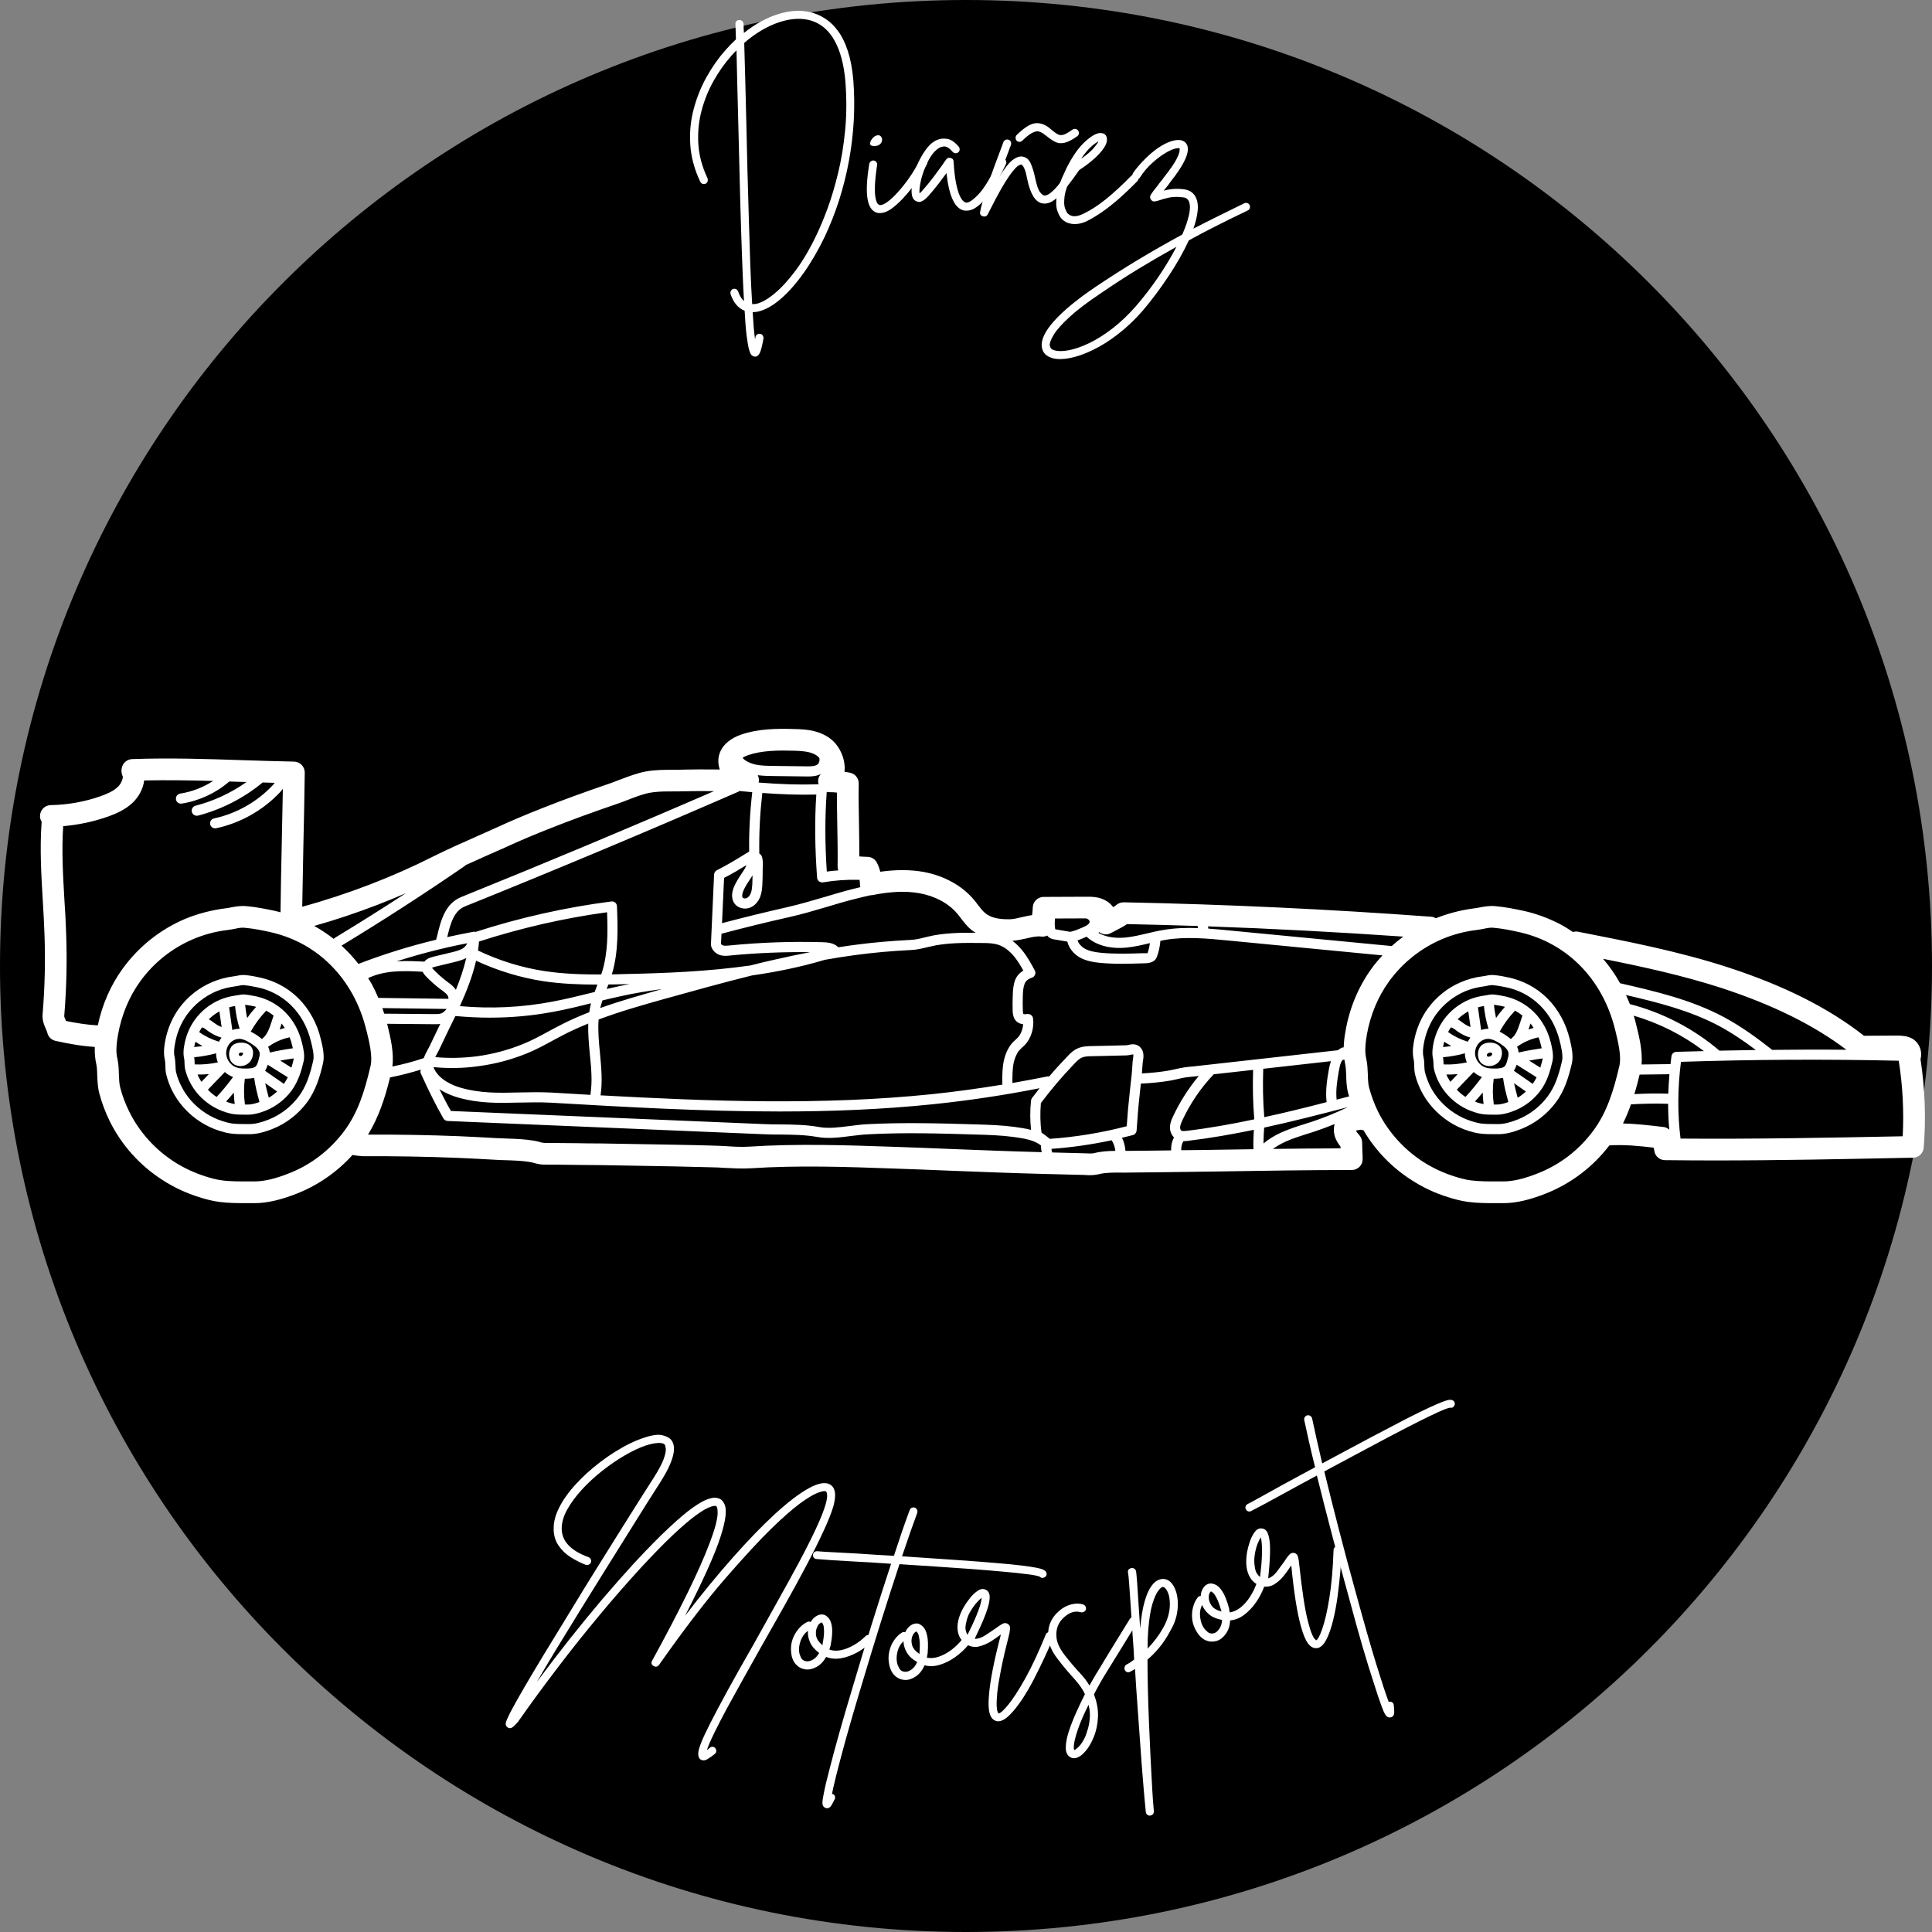 <svg xmlns="http://www.w3.org/2000/svg" xmlns:xlink="http://www.w3.org/1999/xlink" width="500" zoomAndPan="magnify" viewBox="0 0 375 375" height="500" preserveAspectRatio="xMidYMid meet" version="1.0"><rect x="0" y="0" width="375" height="375" fill="#808080" stroke="none"/><defs><g/><clipPath id="04b8d00d9e"><path d="M 187.5 0 C 83.945 0 0 83.945 0 187.5 C 0 291.055 83.945 375 187.5 375 C 291.055 375 375 291.055 375 187.5 C 375 83.945 291.055 0 187.5 0 Z M 187.5 0 " clip-rule="nonzero"/></clipPath><clipPath id="beaaa14e16"><path d="M 7 141.461 L 374 141.461 L 374 233.562 L 7 233.562 Z M 7 141.461 " clip-rule="nonzero"/></clipPath></defs><g clip-path="url(#04b8d00d9e)"><rect x="-37.5" width="450" fill="#000000" y="-37.5" height="450" fill-opacity="1"/></g><path fill="#ffffff" d="M 276.219 204.699 C 276.148 204.008 276.242 203.281 276.359 202.602 C 276.73 200.516 277.539 198.551 278.719 196.922 C 280.16 194.93 282.125 193.371 284.387 192.406 C 285.508 191.941 286.746 191.621 288.031 191.453 C 288.281 191.418 288.52 191.383 288.746 191.324 C 289.094 191.262 289.367 191.203 289.652 191.203 C 289.699 191.203 289.77 191.203 289.832 191.227 C 290.746 191.312 291.652 191.488 292.5 191.668 C 293.605 191.906 294.703 192.301 295.715 192.824 C 298.047 194.016 299.988 195.922 301.312 198.324 C 301.93 199.492 302.43 200.754 302.754 202.09 C 303.051 203.316 303.418 204.875 303.195 205.91 C 302.562 208.664 301.836 210.879 300.395 212.82 C 298.906 214.82 296.895 216.367 294.582 217.297 C 293.082 217.883 291.879 218.18 290.867 218.18 L 290.391 218.18 C 289.391 218.18 288.367 218.18 287.426 218.07 C 286.828 217.977 286.199 217.797 285.652 217.633 C 284.484 217.262 283.375 216.75 282.352 216.082 C 280.293 214.75 278.625 212.914 277.551 210.758 C 277.16 209.938 276.836 209.078 276.613 208.211 C 276.492 207.781 276.469 207.305 276.457 206.793 C 276.445 206.27 276.434 205.723 276.289 205.137 C 276.266 204.984 276.23 204.84 276.219 204.699 Z M 274.23 204.172 C 274.23 204.41 274.242 204.648 274.266 204.898 C 274.289 205.125 274.324 205.352 274.383 205.578 C 274.469 205.973 274.48 206.398 274.492 206.863 C 274.516 207.461 274.527 208.055 274.707 208.711 C 274.969 209.723 275.336 210.688 275.801 211.629 C 277.016 214.105 278.934 216.215 281.281 217.738 C 282.457 218.5 283.746 219.098 285.055 219.512 C 285.688 219.703 286.426 219.918 287.188 220.012 C 288.117 220.133 289.07 220.145 289.996 220.145 C 290.117 220.145 290.258 220.145 290.391 220.145 L 290.855 220.145 C 292.129 220.145 293.57 219.812 295.297 219.121 C 297.953 218.07 300.25 216.285 301.969 214 C 303.621 211.785 304.41 209.344 305.109 206.352 C 305.445 204.875 305.004 203.055 304.695 201.719 C 304.301 200.125 303.754 198.684 303.027 197.387 C 301.527 194.633 299.301 192.441 296.609 191.074 C 295.441 190.477 294.191 190.035 292.914 189.75 C 292.047 189.547 291.035 189.359 290.008 189.262 C 289.379 189.203 288.844 189.297 288.379 189.406 C 288.188 189.441 287.984 189.465 287.781 189.5 C 286.316 189.68 284.926 190.059 283.625 190.609 C 281.031 191.691 278.789 193.477 277.125 195.766 C 275.766 197.637 274.836 199.887 274.422 202.27 C 274.324 202.875 274.23 203.508 274.23 204.172 " fill-opacity="1" fill-rule="nonzero"/><g clip-path="url(#beaaa14e16)"><path fill="#ffffff" d="M 326.191 221 C 325.605 216.297 325.605 211.32 326.273 206.102 C 340.293 205.637 354.5 205.566 368.543 205.887 C 369.316 210.723 369.566 215.652 369.316 220.551 C 355.168 220.836 340.566 221.109 326.191 221 Z M 317.234 212.367 C 317.617 211.105 317.949 209.844 318.246 208.578 L 324.035 208.508 C 323.93 209.781 323.855 211.035 323.809 212.285 C 321.629 212.211 319.414 212.246 317.234 212.367 Z M 317.594 198.945 C 317.461 198.324 317.293 197.73 317.105 197.148 C 322.023 198.574 326.656 200.922 330.73 204.02 C 328.941 204.078 327.156 204.102 325.371 204.16 C 324.895 204.184 324.488 204.543 324.43 205.02 C 324.355 205.52 324.309 206.031 324.25 206.543 L 318.629 206.613 C 318.844 204.078 318.176 201.254 317.641 199.113 Z M 315.02 218.07 C 315.617 216.855 316.129 215.605 316.566 214.355 C 318.961 214.215 321.379 214.164 323.785 214.25 C 323.785 215.953 323.855 217.633 324.012 219.273 C 323.715 219 323.367 218.809 322.977 218.762 C 320.473 218.465 317.746 218.121 315.02 218.07 Z M 316.355 194.895 C 316.117 194.301 315.867 193.703 315.602 193.133 C 321.762 194.562 328.051 196.145 333.672 199.137 C 336.254 200.527 338.672 202.195 340.805 203.805 C 338.445 203.852 336.113 203.898 333.742 203.934 C 328.738 199.66 322.738 196.539 316.355 194.895 Z M 314.461 190.848 C 313.508 189.133 312.387 187.547 311.16 186.105 C 318.82 187.633 326.586 189.332 334.016 191.727 C 344.043 195.004 352.035 198.945 358.383 203.758 C 353.57 203.707 348.758 203.723 343.949 203.781 C 343.926 203.758 343.914 203.707 343.863 203.684 C 341.246 201.637 338.09 199.277 334.586 197.41 C 328.262 194.027 321.25 192.406 314.461 190.848 Z M 265.047 204.648 C 264.918 203.422 265.094 202.102 265.297 200.875 C 265.965 197.062 267.453 193.465 269.609 190.488 C 272.266 186.844 275.836 184 279.969 182.258 C 282.02 181.391 284.258 180.793 286.617 180.508 C 287.09 180.449 287.543 180.367 287.973 180.281 C 288.711 180.129 289.297 180.008 289.902 180.082 C 291.57 180.223 293.227 180.555 294.773 180.902 C 296.809 181.344 298.801 182.047 300.645 182.996 C 304.945 185.188 308.48 188.668 310.875 193.062 C 312.031 195.18 312.922 197.492 313.508 199.922 L 313.555 200.102 C 314.066 202.184 314.746 205.043 314.328 206.863 C 313.16 211.914 311.84 216 309.207 219.535 C 306.48 223.203 302.812 226.039 298.586 227.707 C 295.855 228.801 293.664 229.312 291.82 229.312 L 290.984 229.312 C 289.141 229.312 287.258 229.34 285.52 229.113 C 284.426 228.98 283.258 228.648 282.281 228.336 C 280.148 227.66 278.125 226.719 276.242 225.516 C 272.48 223.086 269.441 219.703 267.477 215.762 C 266.75 214.273 266.18 212.723 265.75 211.141 C 265.547 210.367 265.523 209.508 265.5 208.578 C 265.453 207.578 265.43 206.543 265.18 205.449 C 265.117 205.199 265.082 204.922 265.047 204.648 Z M 259.438 213.438 C 259.246 211.641 259.543 209.758 259.855 207.949 C 259.973 207.328 260.082 206.699 260.32 206.164 C 260.391 205.984 260.508 205.863 260.605 205.723 L 260.949 205.676 C 260.996 205.91 261.023 206.148 261.07 206.387 C 261.234 207.09 261.262 207.879 261.297 208.723 C 261.32 209.77 261.355 210.961 261.676 212.199 C 261.734 212.402 261.809 212.594 261.867 212.809 C 261.07 213.012 260.246 213.223 259.438 213.438 Z M 247.074 223.004 C 247.766 222.504 248.562 222.039 249.457 221.621 C 250.805 221.012 252.207 220.562 253.699 220.086 C 254.16 219.941 254.625 219.812 255.066 219.656 C 256.414 219.215 257.734 218.715 259.055 218.18 C 258.82 219.035 258.844 219.988 259.211 220.918 C 259.461 221.551 259.832 222.074 260.188 222.539 C 260.188 222.656 260.188 222.777 260.211 222.895 C 255.828 222.906 251.434 222.953 247.074 223.004 Z M 245.242 221.953 C 245.254 220.871 245.289 219.848 245.371 218.871 C 250.863 217.68 256.281 216.285 261.629 214.891 C 259.293 216 256.902 216.988 254.473 217.785 C 254.02 217.941 253.555 218.082 253.102 218.215 C 251.637 218.68 250.102 219.18 248.648 219.836 C 247.324 220.441 246.184 221.145 245.242 221.953 Z M 245.395 216.844 C 245.133 213.727 245.086 210.57 245.195 207.449 L 258.332 205.973 C 258.141 206.531 258.02 207.102 257.926 207.613 C 257.578 209.566 257.234 211.746 257.496 213.926 C 253.496 214.965 249.457 215.965 245.395 216.844 Z M 234.547 180.246 C 234.512 180.094 234.488 179.961 234.465 179.805 C 247.098 180.246 259.781 180.926 272.371 181.797 C 271.598 182.367 270.848 182.984 270.133 183.629 L 238.656 180.605 C 237.297 180.473 235.941 180.332 234.547 180.246 Z M 229.281 223.254 C 229.246 222.656 229.379 222.027 229.699 221.5 C 229.734 221.5 229.746 221.5 229.77 221.5 C 230.094 221.5 230.379 221.465 230.617 221.43 C 234.891 220.918 239.145 220.168 243.371 219.297 C 243.289 220.488 243.254 221.738 243.289 223.062 C 241.121 223.086 238.965 223.133 236.832 223.156 L 233.309 223.215 C 231.973 223.23 230.629 223.242 229.281 223.254 Z M 229.281 219.441 C 229.141 219.348 229.043 219.059 229.055 218.785 C 229.094 218.371 229.27 217.941 229.473 217.488 C 231.02 214.188 233.059 211.176 235.559 208.543 C 235.559 208.543 235.559 208.543 235.559 208.52 L 243.23 207.664 C 243.121 210.867 243.191 214.082 243.453 217.262 C 239.121 218.18 234.762 218.965 230.379 219.488 C 230.059 219.523 229.508 219.598 229.281 219.441 Z M 218.445 223.383 C 218.398 222.504 218.172 221.633 217.777 220.836 C 218.48 220.656 219.207 220.512 219.898 220.312 C 220.305 220.215 220.578 219.848 220.613 219.43 C 220.766 217.012 220.969 214.57 221.242 212.176 L 221.34 211.234 C 221.387 210.938 221.41 210.629 221.434 210.332 C 223.375 210.246 225.305 210.055 227.223 209.734 C 227.688 209.652 228.141 209.531 228.605 209.438 C 229.129 209.305 229.652 209.199 230.164 209.117 C 230.723 209.043 231.297 208.984 231.867 208.938 C 232.129 208.902 232.414 208.879 232.676 208.844 C 230.699 211.234 229.02 213.844 227.699 216.668 C 227.414 217.262 227.141 217.918 227.09 218.668 C 227.055 219.5 227.352 220.25 227.867 220.773 C 227.461 221.551 227.27 222.418 227.328 223.289 C 224.484 223.324 221.648 223.371 218.801 223.383 C 218.684 223.395 218.562 223.383 218.445 223.383 Z M 213.215 181.082 C 213.266 181.031 213.289 180.961 213.324 180.914 C 213.992 181.414 214.883 181.531 215.621 181.105 C 215.883 180.961 216.172 180.832 216.492 180.652 C 217.23 180.281 218.051 179.855 218.754 179.367 C 223.316 179.449 227.879 179.594 232.449 179.734 C 232.473 179.879 232.512 179.996 232.535 180.141 C 230.281 180.055 227.984 180.129 225.734 180.52 C 224.699 180.688 223.684 180.926 222.695 181.164 C 221.242 181.508 219.875 181.832 218.457 181.973 C 217.195 182.094 214.992 182.105 213.215 181.082 Z M 209.145 182.523 C 209.738 182.332 210.297 182.07 210.859 181.832 L 210.906 181.809 C 212.703 183.473 215.457 184.238 218.648 183.926 C 220.184 183.773 221.684 183.426 223.148 183.07 C 223.16 183.07 223.184 183.07 223.195 183.07 C 223.102 183.738 222.957 184.391 222.73 185.023 C 222.66 185.012 222.102 185.023 221.828 185.023 L 221.637 185.023 C 219.051 185.105 216.371 185.188 213.73 184.938 C 212.598 184.82 211.418 184.641 210.465 184.082 C 209.906 183.75 209.359 183.164 209.145 182.523 Z M 204.785 180.141 C 204.703 179.531 204.715 178.902 204.773 178.281 L 210.812 178.258 C 210.918 178.305 211.023 178.328 211.133 178.391 C 211.336 178.508 211.5 178.723 211.5 178.891 C 211.527 179.031 211.418 179.223 211.25 179.379 C 211.012 179.605 210.68 179.77 210.348 179.914 L 210.074 180.043 C 209.348 180.355 208.582 180.688 207.871 180.832 C 207.82 180.844 207.773 180.855 207.727 180.867 L 204.926 180.391 C 204.891 180.379 204.855 180.379 204.832 180.379 C 204.809 180.32 204.797 180.246 204.785 180.141 Z M 204.227 223.691 C 204.152 223.453 204.105 223.23 204.082 222.992 C 207.906 222.727 211.93 222.145 215.777 221.324 C 216.172 221.941 216.41 222.656 216.492 223.383 C 215.133 223.395 213.766 223.469 212.359 223.824 C 211.895 223.93 211.262 223.883 210.609 223.859 C 210.359 223.848 210.086 223.836 209.848 223.836 Z M 202.164 219.836 C 201.902 218.156 201.867 216.059 202.035 214.105 C 204 211.496 206.059 209.055 208.535 206.461 C 209.035 205.949 209.465 205.508 209.965 205.293 C 210.523 205.031 211.25 205.02 211.953 205.008 L 214.121 204.961 C 215.645 204.922 217.16 204.887 218.672 204.852 C 218.898 204.84 219.148 204.793 219.422 204.734 C 219.59 204.711 219.852 204.648 219.945 204.66 C 220.004 204.734 220.004 204.949 219.91 205.613 C 219.852 205.887 219.816 206.164 219.816 206.426 C 219.742 207.938 219.578 209.508 219.387 211.008 L 219.289 211.949 C 219.039 214.152 218.84 216.379 218.695 218.598 C 213.918 219.859 208.668 220.715 203.773 221.051 C 203.297 220.656 202.75 220.25 202.164 219.836 Z M 196.508 210.211 C 196.508 208.844 196.496 207.461 196.781 206.164 C 196.949 205.473 197.211 204.84 197.531 204.293 C 197.77 203.898 198.09 203.602 198.449 203.27 C 198.578 203.137 198.723 203.008 198.867 202.875 C 200.117 201.648 200.781 199.492 200.508 197.637 C 200.426 197.121 199.938 196.754 199.402 196.824 C 198.793 196.898 198.664 196.836 198.641 196.812 C 198.629 196.789 198.555 196.684 198.531 196.121 C 198.496 195.168 198.496 194.191 198.531 193.227 C 198.555 192.441 198.605 191.621 198.891 190.918 C 199.066 190.43 199.605 189.988 200.281 189.773 C 200.559 189.691 200.781 189.488 200.891 189.203 C 201.008 188.941 200.996 188.633 200.855 188.371 C 200.141 187.047 199.391 185.664 198.402 184.449 C 197.805 183.711 197.164 183.105 196.496 182.605 C 197.461 182.535 198.379 182.344 199.258 182.141 C 200.305 181.891 201.309 181.664 202.105 181.785 C 202.512 181.832 202.902 181.77 203.262 181.594 C 203.367 181.734 203.5 181.867 203.641 181.973 C 203.988 182.211 204.344 182.285 204.582 182.332 L 207.168 182.762 C 207.453 183.938 208.273 185.047 209.453 185.762 C 210.75 186.535 212.25 186.762 213.539 186.891 C 214.945 187.023 216.371 187.07 217.766 187.07 C 219.113 187.07 220.445 187.023 221.684 186.988 L 221.875 186.988 C 222.719 186.977 224.125 186.941 224.566 185.691 C 224.938 184.699 225.137 183.664 225.234 182.617 C 225.508 182.57 225.793 182.496 226.055 182.449 C 230.141 181.746 234.367 182.164 238.453 182.559 L 268.336 185.441 C 267.57 186.262 266.855 187.105 266.203 188.023 C 263.676 191.512 261.914 195.719 261.164 200.148 C 260.973 201.148 260.844 202.195 260.809 203.293 C 260.688 203.293 260.57 203.316 260.449 203.363 C 260.164 203.484 259.914 203.66 259.676 203.852 L 232.762 206.863 C 232.414 206.914 232.047 206.938 231.688 206.984 C 231.082 207.031 230.473 207.09 229.902 207.176 C 229.305 207.258 228.746 207.391 228.176 207.52 C 227.734 207.613 227.316 207.711 226.875 207.793 C 225.148 208.09 223.387 208.258 221.637 208.355 C 221.684 207.734 221.742 207.125 221.781 206.496 C 221.781 206.316 221.816 206.125 221.852 205.926 C 221.969 205.172 222.172 203.898 221.078 203.066 C 220.375 202.543 219.562 202.695 219.027 202.816 C 218.887 202.84 218.742 202.887 218.613 202.887 C 217.098 202.922 215.598 202.957 214.098 202.996 L 211.918 203.043 C 211.098 203.055 210.086 203.078 209.145 203.508 C 208.262 203.898 207.605 204.59 207.129 205.102 C 205.879 206.398 204.727 207.664 203.641 208.949 C 203.523 208.914 203.379 208.914 203.238 208.949 C 201.008 209.391 198.77 209.82 196.508 210.211 Z M 160.48 169.172 C 160.113 163.656 160.113 158.477 160.469 153.699 C 160.625 153.75 160.789 153.773 160.957 153.762 C 161.445 153.75 161.934 153.785 162.445 153.844 C 162.445 155.988 162.48 158.094 162.516 160.156 C 162.566 162.777 162.613 165.492 162.578 168.195 C 162.578 168.445 162.613 168.707 162.719 168.945 C 161.969 168.992 161.23 169.051 160.48 169.172 Z M 147.25 151.891 C 147.367 151.402 147.297 150.902 147.082 150.461 C 148.129 150.605 149.191 150.617 150.215 150.629 L 150.227 150.629 L 156.574 150.711 C 156.684 150.711 156.801 150.711 156.922 150.711 C 157.66 150.711 158.551 150.641 159.348 150.223 C 158.836 150.77 158.672 151.531 158.887 152.223 C 154.871 152.355 151.238 152.211 147.25 151.891 Z M 144.141 147.09 C 144.391 146.91 144.75 146.734 145.227 146.566 C 147.977 145.637 151.086 145.637 154.016 145.711 C 155.156 145.746 156.145 145.793 157.062 146.02 C 157.645 146.172 158.469 146.461 158.98 147.066 C 158.992 147.09 159.016 147.125 159.039 147.148 C 159.062 147.293 159.086 147.438 159.062 147.566 C 159.039 147.926 158.875 148.234 158.637 148.402 C 158.172 148.734 157.445 148.758 156.598 148.746 L 150.25 148.664 L 150.238 148.664 C 148.965 148.652 147.762 148.641 146.594 148.391 C 145.652 148.188 144.473 147.613 144.141 147.09 Z M 144.152 174.219 C 143.984 173.996 144.047 173.48 144.285 172.91 C 144.617 172.102 145.105 171.375 145.629 170.59 C 145.785 170.363 145.926 170.137 146.07 169.91 C 146.059 170.48 146.047 171.066 146.023 171.637 C 145.977 172.195 145.938 172.84 145.727 173.375 C 145.547 173.84 145.238 174.207 144.891 174.328 C 144.629 174.445 144.297 174.387 144.152 174.219 Z M 140.141 179.188 L 140.543 170.398 C 142.02 169.648 143.461 168.789 144.879 167.922 C 144.785 168.184 144.676 168.434 144.57 168.586 C 144.391 168.898 144.188 169.195 143.996 169.492 C 143.449 170.312 142.879 171.172 142.461 172.137 C 141.938 173.434 141.973 174.578 142.594 175.41 C 143.059 176.02 143.82 176.352 144.605 176.352 C 144.949 176.352 145.297 176.293 145.641 176.148 C 146.465 175.816 147.164 175.055 147.547 174.09 C 147.855 173.293 147.93 172.457 147.965 171.742 C 148.023 170.84 148.035 169.934 148.035 169.027 C 148.023 168.836 148.035 168.648 148.059 168.434 C 148.082 167.695 148.117 166.836 147.832 166.145 C 147.738 165.945 147.57 165.789 147.379 165.668 C 147.309 161.75 147.523 157.809 147.965 153.914 C 151.535 154.176 154.824 154.309 158.445 154.223 C 158.109 159.203 158.172 164.633 158.598 170.375 C 158.637 170.648 158.777 170.91 158.98 171.078 C 159.16 171.195 159.375 171.277 159.586 171.277 C 159.648 171.277 159.695 171.266 159.754 171.266 C 162.043 170.875 164.375 170.707 166.699 170.777 C 166.746 170.777 166.793 170.754 166.84 170.742 C 166.887 171.102 166.91 171.434 166.926 171.73 C 166.926 171.887 166.961 172.055 166.996 172.195 C 166.543 172.305 166.09 172.41 165.625 172.531 C 163.707 173.008 161.805 173.59 159.945 174.137 C 157.621 174.816 155.203 175.531 152.824 176.078 C 148.582 177.043 144.32 178.078 140.141 179.188 Z M 139.938 183.199 L 140.043 181.234 C 144.391 180.082 148.844 178.984 153.25 177.996 C 155.719 177.449 158.16 176.711 160.516 176.02 C 162.34 175.473 164.234 174.898 166.113 174.445 C 167.125 174.172 168.066 173.969 169.008 173.758 C 169.141 173.77 169.293 173.758 169.438 173.719 C 172.914 173.031 175.879 172.91 178.453 173.375 C 181.488 173.922 184.074 175.316 185.754 177.281 C 186.016 177.566 186.242 177.891 186.48 178.199 C 187.062 178.949 187.707 179.805 188.574 180.52 C 188.824 180.723 189.125 180.879 189.398 181.043 C 186.336 181.02 182.988 181.082 180.035 181.82 L 179.727 181.891 C 178.582 182.188 177.691 182.414 176.5 182.449 C 174.785 182.535 172.996 182.652 171.188 182.82 C 168.473 183.059 165.648 183.402 162.719 183.867 C 161.863 183.012 160.684 182.914 159.648 182.879 C 153.668 182.711 147.605 182.914 141.652 183.512 C 141.176 183.559 140.746 183.605 140.379 183.523 C 140.234 183.484 139.996 183.309 139.938 183.199 Z M 117.75 191.965 C 117.75 191.965 117.762 191.953 117.762 191.941 C 117.867 191.656 117.977 191.359 118.082 191.086 C 119.047 191.074 120.023 191.074 120.988 191.035 C 121.395 191.035 121.797 191.023 122.203 191.012 C 121.512 191.156 120.82 191.273 120.145 191.418 C 119.344 191.598 118.547 191.789 117.75 191.965 Z M 116.512 195.656 C 116.523 195.598 116.535 195.551 116.547 195.492 C 116.652 195.051 116.809 194.621 116.938 194.18 C 118.141 193.895 119.344 193.609 120.547 193.348 C 123.168 192.766 125.836 192.336 128.504 191.977 C 124.539 193.109 120.477 194.242 116.512 195.656 Z M 116.449 204.398 C 116.227 202.148 116.035 199.992 116.188 197.887 C 120.418 196.301 124.777 195.062 129.039 193.871 C 134.566 192.336 140.234 190.75 145.965 189.332 C 150.703 188.656 155.453 187.691 160.113 186.297 C 164.078 185.594 167.805 185.094 171.367 184.773 C 173.141 184.617 174.891 184.488 176.582 184.414 C 177.965 184.367 179 184.094 180.203 183.797 L 180.5 183.738 C 183.609 182.961 187.289 182.996 190.527 183.035 L 190.789 183.035 C 191.852 183.047 192.863 183.082 193.793 183.391 C 194.875 183.75 195.938 184.547 196.863 185.676 C 197.543 186.512 198.09 187.418 198.629 188.395 C 197.891 188.832 197.34 189.465 197.055 190.18 C 196.664 191.191 196.602 192.25 196.578 193.168 C 196.531 194.168 196.531 195.195 196.555 196.195 C 196.59 196.66 196.613 197.637 197.328 198.277 C 197.723 198.625 198.176 198.754 198.59 198.801 C 198.531 199.812 198.102 200.863 197.484 201.469 C 197.352 201.59 197.234 201.707 197.102 201.828 C 196.676 202.219 196.223 202.648 195.863 203.27 C 195.41 203.996 195.09 204.816 194.875 205.734 C 194.531 207.258 194.531 208.805 194.543 210.293 C 194.543 210.379 194.566 210.449 194.602 210.52 C 190.027 211.27 185.457 211.902 180.883 212.379 C 159.539 214.582 137.816 213.773 116.57 212.605 C 116.977 209.855 116.703 207.09 116.449 204.398 Z M 92.785 184.5 C 92.871 183.914 92.918 183.344 92.977 182.746 C 101.062 180.141 109.414 178.211 117.832 177.066 C 117.977 180.949 118.012 184.926 116.867 188.633 C 116.82 188.797 116.75 188.965 116.688 189.145 C 112.984 189.156 109.352 189.035 105.793 188.5 C 101.266 187.832 96.906 186.453 92.785 184.5 Z M 89.262 195.289 C 90.523 192.5 91.703 189.547 92.406 186.477 C 96.574 188.406 100.969 189.762 105.496 190.453 C 108.949 190.965 112.426 191.109 115.961 191.109 C 115.949 191.156 115.926 191.18 115.914 191.227 C 115.75 191.656 115.594 192.098 115.426 192.539 C 115.176 192.598 114.926 192.656 114.688 192.727 C 112.246 193.324 109.723 193.953 107.223 194.418 C 101.301 195.551 95.266 195.824 89.262 195.289 Z M 86.809 181.891 C 87.438 179.258 88.094 176.793 90.273 175.922 C 107.973 168.789 125.824 161.297 143.332 153.664 C 143.391 153.629 143.438 153.582 143.508 153.535 L 143.535 153.535 C 144.379 153.617 145.199 153.688 146.012 153.762 C 145.57 157.57 145.355 161.453 145.414 165.289 L 145.273 165.371 C 143.285 166.598 141.223 167.871 139.152 168.91 C 138.828 169.062 138.625 169.387 138.602 169.742 L 137.996 183.223 C 137.949 184.262 138.984 185.238 139.961 185.441 C 140.617 185.582 141.258 185.523 141.832 185.453 C 146.965 184.953 152.133 184.762 157.266 184.809 C 155.016 185.25 152.68 185.727 150.273 186.285 C 148.715 186.629 147.152 187.012 145.594 187.406 C 137.316 188.582 128.98 188.906 120.941 189.07 C 120.215 189.109 119.5 189.109 118.762 189.121 C 120.082 184.773 119.918 180.066 119.75 175.91 C 119.75 175.637 119.633 175.387 119.418 175.195 C 119.203 175.02 118.941 174.934 118.656 174.973 C 109.734 176.125 100.875 178.113 92.324 180.879 C 92.191 180.844 92.047 180.832 91.895 180.855 C 90.191 181.164 88.488 181.531 86.809 181.891 Z M 87.523 215.641 C 86.773 214.344 86.047 212.938 85.285 211.402 C 86.582 212.262 87.926 212.734 88.715 212.973 C 92.977 214.215 96.742 214.105 100.707 214.012 C 102.719 213.977 104.793 213.914 106.984 214.035 C 121.559 214.879 136.434 215.738 151.324 215.738 C 161.266 215.738 171.199 215.355 181.086 214.332 C 188.016 213.617 194.961 212.57 201.785 211.223 C 201.27 211.867 200.781 212.512 200.293 213.152 C 200.188 213.309 200.129 213.477 200.117 213.641 C 199.914 215.535 199.926 217.559 200.129 219.309 C 199.043 219.035 197.949 218.871 196.961 218.738 C 194.496 218.406 191.98 218.32 189.539 218.25 C 182.562 218.035 175.32 217.832 168.176 218.215 C 167.137 218.273 166.055 218.418 165.008 218.547 C 162.945 218.809 160.812 219.098 158.957 218.75 C 156.527 218.309 153.965 218.273 151.488 218.25 C 150.441 218.25 149.406 218.238 148.367 218.191 Z M 84.129 207.125 C 87 207.402 89.941 207.363 92.848 206.949 C 96.039 206.531 99.172 205.711 102.148 204.508 C 103.992 203.781 105.719 202.828 107.398 201.91 C 108.398 201.387 109.402 200.84 110.402 200.34 C 111.641 199.742 112.902 199.195 114.176 198.672 C 114.117 200.648 114.309 202.648 114.484 204.578 C 114.762 207.281 115 209.832 114.617 212.344 C 114.617 212.402 114.629 212.449 114.629 212.512 C 112.117 212.367 109.602 212.211 107.09 212.07 C 104.828 211.949 102.707 212.012 100.672 212.047 C 96.836 212.141 93.227 212.246 89.262 211.082 C 88.285 210.797 85.082 209.676 84.129 207.125 Z M 84.473 205.188 C 84.559 205.02 84.641 204.863 84.734 204.699 C 84.879 204.422 85.035 204.16 85.164 203.898 L 87.402 199.219 C 87.727 198.562 88.059 197.887 88.391 197.207 C 90.605 197.41 92.836 197.527 95.074 197.527 C 99.266 197.527 103.445 197.148 107.578 196.359 C 109.984 195.906 112.402 195.324 114.723 194.73 C 114.699 194.824 114.652 194.93 114.641 195.027 C 114.535 195.504 114.449 195.992 114.379 196.469 C 112.734 197.098 111.129 197.801 109.555 198.574 C 108.496 199.102 107.484 199.648 106.461 200.195 C 104.84 201.078 103.148 202.004 101.41 202.684 C 98.586 203.828 95.621 204.613 92.586 205.02 C 89.879 205.375 87.152 205.422 84.473 205.188 Z M 84.094 188.133 C 83.949 187.988 83.879 187.883 83.844 187.844 C 84.094 187.727 84.379 187.656 84.652 187.594 L 88.094 186.762 C 88.855 186.582 89.715 186.355 90.5 185.953 C 90.012 188.047 89.297 190.121 88.488 192.121 C 88.07 191.5 87.477 191.035 86.965 190.668 L 86.652 190.43 C 85.75 189.738 84.879 188.965 84.094 188.133 Z M 82.367 186.652 C 80.602 186.57 78.793 186.477 76.984 186.594 C 81.426 185.176 85.961 184 90.68 183.082 C 90.535 183.449 90.25 183.785 89.941 184.012 C 89.297 184.449 88.453 184.652 87.629 184.855 L 84.199 185.676 C 83.781 185.785 83.293 185.902 82.832 186.215 C 82.652 186.344 82.496 186.5 82.367 186.652 Z M 75.195 198.945 C 75.184 198.875 75.16 198.801 75.148 198.719 L 84.297 198.801 C 84.391 198.801 84.473 198.801 84.582 198.801 C 84.855 198.801 85.152 198.789 85.449 198.754 L 83.391 203.043 C 83.281 203.281 83.141 203.52 83.008 203.758 C 82.746 204.246 82.449 204.793 82.258 205.375 C 80.27 206.055 78.223 206.59 76.16 207.008 C 76.508 204.387 75.793 201.387 75.242 199.125 Z M 74.578 196.754 C 74.469 196.383 74.352 196.039 74.219 195.668 L 86.688 195.836 C 86.391 196.207 86.047 196.539 85.664 196.695 C 85.309 196.836 84.797 196.836 84.32 196.836 Z M 72.172 191.035 C 71.945 190.633 71.695 190.238 71.457 189.848 C 72.875 189.18 74.543 188.738 76.469 188.582 C 78.316 188.43 80.211 188.512 82.043 188.621 C 82.211 189.023 82.496 189.309 82.676 189.5 C 83.531 190.395 84.473 191.227 85.449 191.977 L 85.797 192.227 C 86.344 192.645 86.914 193.062 87.012 193.527 C 87.047 193.633 87.023 193.766 87.047 193.871 L 73.434 193.691 C 73.051 192.801 72.637 191.895 72.172 191.035 Z M 89.047 220.535 C 83.211 220.301 77.293 220.203 71.434 220.227 C 73.457 216.93 74.684 213.309 75.707 209.129 C 77.723 208.734 79.723 208.211 81.688 207.613 C 81.59 207.852 81.566 208.129 81.699 208.391 C 83.309 211.949 84.652 214.629 86.07 217.094 C 86.238 217.383 86.559 217.57 86.891 217.582 L 148.297 220.156 C 149.332 220.203 150.395 220.215 151.465 220.215 C 153.859 220.238 156.324 220.273 158.598 220.68 C 160.754 221.074 163.043 220.773 165.258 220.488 C 166.305 220.371 167.316 220.227 168.27 220.18 C 175.344 219.785 182.527 220 189.492 220.215 C 191.875 220.285 194.328 220.359 196.699 220.68 C 198.578 220.941 200.688 221.227 202.047 222.336 C 202.047 222.766 202.105 223.203 202.188 223.633 C 196.305 223.48 190.328 223.242 184.551 223.016 C 180.895 222.859 177.25 222.727 173.605 222.598 C 164.352 222.277 154.789 221.953 145.414 222.562 C 143.973 222.656 142.449 222.574 140.855 222.465 C 139.996 222.43 139.152 222.371 138.328 222.359 C 135.887 222.289 133.457 222.227 131.027 222.191 C 126.18 222.098 121.309 222.016 116.449 221.941 C 114.961 221.941 113.508 221.93 112.043 221.895 C 111.141 221.883 110.211 221.883 109.281 221.871 L 108.02 221.859 C 107.234 221.859 106.434 221.859 105.648 221.836 C 105.387 221.836 105.113 221.777 104.73 221.656 C 104.434 221.574 104.102 221.488 103.766 221.43 C 101.969 221.109 100.148 221.051 98.395 220.988 C 97.695 220.965 97.004 220.941 96.336 220.906 C 93.906 220.762 91.477 220.645 89.047 220.535 Z M 69.574 187.094 C 68.574 185.82 67.48 184.629 66.289 183.547 C 74.387 178.641 82.426 173.445 90.215 168.086 C 90.285 168.039 90.332 167.969 90.371 167.922 C 91.691 167.324 92.988 166.742 94.289 166.156 C 95.574 165.586 96.883 165.016 98.172 164.441 C 100.91 163.168 103.754 161.977 106.875 160.75 C 110.746 159.215 114.914 157.691 119.988 155.953 C 120.668 155.727 121.359 155.449 122.035 155.188 C 123.43 154.652 124.859 154.105 126.168 153.867 C 128.23 153.496 130.742 153.664 132.969 153.594 C 134.793 153.535 136.672 153.547 138.484 153.559 C 138.531 153.559 138.555 153.559 138.59 153.559 C 122.383 160.598 105.898 167.492 89.547 174.102 C 86.332 175.398 85.535 178.793 84.82 181.785 L 84.652 182.402 C 79.508 183.641 74.516 185.188 69.574 187.094 Z M 64.777 182.246 C 63.586 181.309 62.32 180.461 60.988 179.723 C 65.168 178.543 69.312 177.152 73.363 175.59 C 75.172 174.887 76.996 174.137 78.793 173.363 C 74.219 176.34 69.598 179.246 64.977 182.047 C 64.883 182.105 64.836 182.176 64.777 182.246 Z M 22.641 204.648 C 22.508 203.422 22.688 202.102 22.902 200.875 C 23.566 197.062 25.059 193.465 27.211 190.488 C 29.844 186.844 33.43 184 37.562 182.258 C 39.609 181.391 41.848 180.793 44.219 180.508 C 44.695 180.449 45.137 180.367 45.578 180.281 C 46.316 180.129 46.887 180.008 47.484 180.082 C 49.16 180.223 50.816 180.555 52.379 180.902 C 54.402 181.344 56.379 182.047 58.25 182.996 C 62.535 185.188 66.062 188.668 68.469 193.062 C 69.621 195.18 70.516 197.492 71.098 199.922 L 71.16 200.125 C 71.672 202.195 72.352 205.043 71.934 206.863 C 70.754 211.914 69.445 216 66.812 219.535 C 64.074 223.203 60.418 226.039 56.188 227.707 C 53.461 228.801 51.246 229.312 49.426 229.312 L 48.566 229.312 C 46.746 229.312 44.852 229.34 43.125 229.113 C 42.016 228.98 40.848 228.648 39.871 228.336 C 37.754 227.66 35.715 226.719 33.836 225.516 C 30.059 223.086 27.035 219.703 25.082 215.762 C 24.344 214.273 23.758 212.723 23.344 211.141 C 23.141 210.367 23.117 209.508 23.078 208.59 C 23.055 207.578 23.02 206.555 22.781 205.449 C 22.711 205.188 22.664 204.922 22.641 204.648 Z M 12.504 174.695 C 12.23 169.969 11.945 165.086 12.266 160.359 C 15.242 160.098 18.16 159.488 20.996 158.488 C 22.449 157.965 24.32 157.18 25.797 155.762 C 27 154.582 27.785 153.047 27.988 151.484 C 32.5 151.391 36.906 151.461 41.375 151.582 C 39.445 152.832 37.23 153.688 34.977 154.035 C 34.441 154.129 34.074 154.629 34.156 155.164 C 34.227 155.652 34.645 155.988 35.133 155.988 C 35.168 155.988 35.227 155.988 35.262 155.977 C 38.656 155.449 41.934 153.926 44.504 151.688 C 45.375 151.711 46.219 151.734 47.113 151.77 C 47.363 151.77 47.613 151.781 47.863 151.781 C 44.863 153.902 41.492 155.477 37.941 156.391 C 37.418 156.535 37.098 157.07 37.242 157.605 C 37.359 158.035 37.754 158.332 38.191 158.332 C 38.277 158.332 38.348 158.32 38.441 158.309 C 43.016 157.117 47.34 154.891 50.984 151.879 C 51.758 151.902 52.543 151.926 53.32 151.949 C 53.199 152.129 53.043 152.297 52.879 152.473 C 49.875 155.664 45.84 157.93 41.551 158.855 C 41.016 158.965 40.684 159.488 40.801 160.012 C 40.898 160.477 41.301 160.785 41.766 160.785 C 41.824 160.785 41.887 160.785 41.957 160.762 C 46.648 159.762 51.02 157.297 54.309 153.82 C 54.52 153.605 54.711 153.367 54.902 153.117 C 54.832 156.832 54.758 160.598 54.676 164.371 C 54.582 168.637 54.496 172.898 54.449 177.078 C 54.059 176.984 53.664 176.863 53.27 176.781 C 51.578 176.426 49.77 176.055 47.875 175.887 C 46.66 175.77 45.66 175.973 44.777 176.137 C 44.422 176.211 44.066 176.281 43.684 176.316 C 40.934 176.676 38.324 177.363 35.918 178.363 C 31.082 180.414 26.891 183.762 23.805 188.023 C 21.473 191.227 19.828 195.016 18.984 199.027 C 16.91 198.922 14.828 198.574 12.812 198.172 C 12.789 198.098 12.766 198.027 12.73 197.969 C 12.586 197.66 12.445 197.336 12.469 197.207 C 12.91 191.895 13.039 186.512 12.836 181.164 C 12.777 179.02 12.648 176.852 12.504 174.695 Z M 9.824 156.273 C 8.68 156.297 7.754 157.25 7.766 158.418 C 7.766 158.82 7.883 159.203 8.098 159.523 C 8.098 159.57 8.086 159.609 8.074 159.668 C 7.703 164.801 8.016 169.957 8.312 174.945 C 8.441 177.066 8.562 179.199 8.633 181.32 C 8.824 186.477 8.703 191.715 8.266 196.859 C 8.168 198.074 8.586 198.992 8.883 199.684 C 9.016 199.98 9.133 200.23 9.18 200.445 C 9.359 201.242 9.98 201.863 10.777 202.031 C 13.184 202.566 15.754 203.043 18.398 203.207 C 18.387 203.828 18.387 204.461 18.461 205.102 C 18.496 205.531 18.566 205.961 18.66 206.387 C 18.828 207.09 18.852 207.891 18.875 208.723 C 18.922 209.77 18.949 210.961 19.27 212.199 C 19.758 214.07 20.449 215.891 21.305 217.633 C 23.594 222.266 27.141 226.219 31.559 229.051 C 33.762 230.469 36.133 231.578 38.609 232.352 C 39.766 232.719 41.16 233.113 42.586 233.293 C 44.328 233.52 46.09 233.531 47.793 233.531 C 48.066 233.531 48.328 233.531 48.578 233.531 L 49.41 233.531 C 49.426 233.531 49.426 233.531 49.426 233.531 C 51.793 233.531 54.52 232.91 57.75 231.625 C 61.82 229.992 65.477 227.445 68.418 224.18 C 69.027 224.301 69.742 224.371 70.387 224.418 C 76.531 224.395 82.758 224.492 88.879 224.742 C 91.285 224.848 93.691 224.969 96.098 225.109 C 96.801 225.156 97.527 225.184 98.242 225.195 C 99.859 225.254 101.527 225.301 103.004 225.574 C 103.23 225.609 103.445 225.672 103.66 225.73 C 104.16 225.871 104.793 226.039 105.578 226.051 C 106.375 226.062 107.184 226.062 108.008 226.062 L 109.258 226.074 C 110.176 226.086 111.078 226.086 111.984 226.109 C 113.461 226.133 114.949 226.145 116.426 226.145 C 121.25 226.219 126.086 226.301 130.945 226.398 C 133.375 226.445 135.793 226.504 138.211 226.574 C 138.996 226.586 139.805 226.621 140.617 226.684 C 142.27 226.766 143.984 226.859 145.676 226.766 C 154.859 226.16 164.316 226.48 173.461 226.812 C 177.094 226.934 180.727 227.074 184.383 227.23 C 190.207 227.457 196.223 227.695 202.164 227.848 L 209.738 228.039 C 209.953 228.039 210.168 228.051 210.395 228.051 C 210.75 228.086 211.133 228.102 211.5 228.102 C 212.098 228.102 212.703 228.051 213.336 227.898 C 214.668 227.574 216.121 227.598 217.648 227.598 C 218.039 227.613 218.434 227.613 218.84 227.598 C 223.684 227.562 228.52 227.492 233.379 227.422 L 236.906 227.375 C 245.254 227.242 253.887 227.098 262.379 227.098 C 263.547 227.098 264.488 226.16 264.488 225.004 C 264.488 224.469 264.465 223.871 264.43 223.289 C 264.414 222.766 264.391 222.254 264.391 221.75 C 264.391 221.25 264.203 220.773 263.879 220.383 C 263.605 220.062 263.32 219.738 263.188 219.453 C 263.367 219.395 263.605 219.359 263.703 219.348 C 263.797 219.336 264.023 219.285 264.152 219.273 C 264.32 219.336 264.488 219.359 264.652 219.383 C 266.93 223.254 270.109 226.586 273.98 229.051 C 276.16 230.469 278.527 231.578 281.02 232.352 C 282.184 232.719 283.566 233.113 284.996 233.293 C 286.723 233.52 288.484 233.531 290.211 233.531 C 290.461 233.531 290.723 233.531 291 233.531 L 291.82 233.531 C 294.215 233.531 296.93 232.91 300.145 231.625 C 304.98 229.695 309.207 226.469 312.375 222.324 C 315.164 222.133 318.094 222.418 320.949 222.754 C 321.012 222.965 321.082 223.156 321.094 223.324 C 321.211 224.383 322.105 225.168 323.152 225.184 C 326.395 225.219 329.633 225.242 332.895 225.242 C 345.391 225.242 357.953 224.98 370.184 224.73 L 371.328 224.719 C 372.41 224.695 373.293 223.859 373.391 222.777 C 373.852 217.059 373.641 211.27 372.77 205.59 C 372.926 205.043 372.938 204.445 372.805 203.84 C 372.578 202.898 372.008 202.113 371.258 201.648 C 370.148 201.004 368.969 201.016 368.195 201.004 L 361.801 201.043 C 354.918 195.645 346.234 191.273 335.301 187.727 C 325.785 184.641 315.867 182.723 306.289 180.844 C 305.945 180.781 305.637 180.809 305.312 180.902 C 304.434 180.305 303.527 179.746 302.574 179.258 C 300.383 178.152 298.074 177.305 295.668 176.781 C 294 176.426 292.164 176.055 290.273 175.887 C 289.094 175.77 288.082 175.973 287.176 176.137 C 286.828 176.211 286.473 176.281 286.09 176.316 C 283.484 176.664 281.008 177.305 278.695 178.234 C 278.434 178.078 278.125 177.961 277.789 177.938 C 257.996 176.473 237.906 175.531 218.098 175.137 C 217.574 175.137 217.051 175.328 216.66 175.672 C 216.516 175.805 216.312 175.949 216.074 176.078 C 215.73 175.625 215.312 175.211 214.824 174.922 C 213.453 174.031 211.883 174.055 210.848 174.055 L 202.559 174.09 C 201.426 174.102 200.508 174.996 200.461 176.113 C 200.449 176.461 200.426 176.828 200.379 177.188 C 200.367 177.328 200.344 177.484 200.332 177.625 C 199.617 177.723 198.949 177.891 198.293 178.031 C 197.449 178.234 196.648 178.426 195.938 178.426 C 193.793 178.473 192.242 178.078 191.254 177.258 C 190.754 176.852 190.301 176.27 189.824 175.648 C 189.539 175.27 189.266 174.898 188.957 174.543 C 186.656 171.852 183.191 169.957 179.215 169.23 C 176.691 168.789 173.926 168.777 170.855 169.207 C 170.711 168.625 170.52 168.027 170.211 167.457 C 169.855 166.754 169.141 166.312 168.352 166.312 C 167.84 166.301 167.316 166.277 166.793 166.23 C 166.793 164.145 166.77 162.098 166.734 160.082 C 166.688 157.477 166.625 154.773 166.676 152.059 C 166.688 151.008 165.91 150.117 164.875 149.961 L 164.281 149.855 C 164.16 149.84 164.055 149.828 163.922 149.805 C 164.137 147.852 163.41 145.793 162.184 144.34 C 161.207 143.195 159.789 142.363 158.098 141.934 C 156.766 141.59 155.469 141.539 154.133 141.504 C 150.809 141.41 147.297 141.422 143.879 142.578 C 141.973 143.219 140.555 144.34 139.879 145.734 C 139.34 146.852 139.281 148.113 139.711 149.367 C 139.316 149.367 138.926 149.352 138.531 149.352 C 136.66 149.34 134.758 149.328 132.84 149.379 C 132.195 149.414 131.492 149.402 130.852 149.414 C 129.051 149.414 127.207 149.414 125.406 149.734 C 123.715 150.043 122.098 150.664 120.523 151.258 C 119.895 151.508 119.25 151.746 118.629 151.973 C 113.484 153.734 109.258 155.273 105.328 156.832 C 102.148 158.082 99.242 159.309 96.418 160.609 C 95.133 161.18 93.859 161.738 92.586 162.324 C 89.785 163.551 86.891 164.848 84.105 166.23 C 80.125 168.242 76.008 170.062 71.852 171.66 C 67.539 173.316 63.121 174.781 58.664 175.996 C 58.727 172.195 58.809 168.324 58.879 164.453 C 58.988 159.582 59.094 154.711 59.152 149.961 C 59.164 148.805 58.238 147.852 57.082 147.828 C 53.758 147.77 50.496 147.648 47.246 147.555 C 40.23 147.316 32.988 147.078 25.629 147.34 C 24.781 147.375 24.031 147.926 23.734 148.723 C 23.496 149.379 23.531 150.117 23.844 150.723 C 23.832 151.379 23.449 152.176 22.867 152.734 C 21.996 153.594 20.711 154.105 19.578 154.523 C 16.445 155.629 13.16 156.215 9.824 156.273 " fill-opacity="1" fill-rule="nonzero"/></g><path fill="#ffffff" d="M 56.57 207.223 L 54.391 205.863 C 55.273 205.688 56.141 205.566 57.023 205.438 C 57.012 205.473 57.023 205.508 57.012 205.531 C 56.879 206.137 56.738 206.688 56.57 207.223 Z M 55.273 199.527 C 54.938 199.613 54.605 199.707 54.281 199.828 C 54.367 199.59 54.438 199.34 54.52 199.113 L 54.664 198.66 C 54.879 198.945 55.082 199.23 55.273 199.527 Z M 52.043 203.16 C 52.09 203.137 52.141 203.125 52.188 203.09 C 53.379 202.242 54.77 201.648 56.211 201.34 C 56.414 201.816 56.57 202.305 56.688 202.828 C 56.738 203.031 56.785 203.246 56.844 203.469 C 55.332 203.684 53.832 203.957 52.355 204.293 C 52.355 204.258 52.355 204.234 52.355 204.195 C 52.316 203.852 52.199 203.508 52.043 203.16 Z M 51.484 210.246 L 53.793 211.867 C 53.293 212.309 52.77 212.723 52.176 213.07 C 51.926 212.141 51.664 211.199 51.484 210.246 Z M 55.105 210.379 L 51.449 207.84 C 51.699 207.449 51.855 207.031 51.961 206.664 L 55.855 209.105 C 55.629 209.543 55.391 209.973 55.105 210.379 Z M 49.805 200.887 C 49.438 200.672 49.078 200.445 48.66 200.242 C 49.473 198.812 50.426 197.48 51.566 196.289 C 51.602 196.266 51.617 196.207 51.652 196.156 C 52.164 196.434 52.641 196.766 53.105 197.121 L 52.652 198.504 C 52.234 199.777 51.816 200.887 51.008 201.504 C 50.949 201.566 50.914 201.625 50.852 201.695 C 50.52 201.398 50.152 201.125 49.805 200.887 Z M 47.984 197.598 C 47.781 196.754 47.66 195.895 47.578 195.027 C 48.16 195.098 48.746 195.207 49.316 195.324 C 49.438 195.348 49.566 195.406 49.711 195.434 C 49.09 196.121 48.496 196.836 47.984 197.598 Z M 47.543 214.391 C 47.316 212.734 47.305 211.047 47.52 209.379 C 47.695 209.379 47.863 209.367 48.043 209.367 C 48.461 209.355 48.887 209.305 49.328 209.211 C 49.555 210.832 49.949 212.379 50.363 213.902 C 49.52 214.215 48.77 214.391 48.16 214.391 L 47.816 214.391 C 47.723 214.391 47.625 214.391 47.543 214.391 Z M 45.09 199.922 L 44.469 195.516 C 44.84 195.418 45.23 195.324 45.625 195.266 C 45.77 196.766 46.066 198.254 46.52 199.684 C 46.031 199.684 45.555 199.766 45.09 199.922 Z M 44.387 214.012 C 44.219 213.949 44.055 213.867 43.887 213.797 C 44.387 213.238 44.91 212.664 45.387 212.07 C 45.398 212.82 45.469 213.547 45.555 214.297 C 45.16 214.238 44.742 214.105 44.387 214.012 Z M 43.91 204.578 C 43.852 203.684 44.219 202.805 44.898 202.219 C 45.352 201.852 45.887 201.637 46.434 201.637 C 46.613 201.637 46.805 201.66 46.984 201.707 C 47.59 201.852 48.172 202.195 48.734 202.543 C 49.211 202.852 49.59 203.137 49.898 203.457 C 50.188 203.77 50.363 204.113 50.402 204.422 C 50.449 204.781 50.328 205.199 50.211 205.648 C 50.055 206.234 49.914 206.699 49.637 206.973 C 49.281 207.316 48.602 207.391 47.973 207.402 C 47.293 207.414 46.52 207.414 45.863 207.176 C 44.793 206.793 43.98 205.711 43.91 204.578 Z M 41.398 198.422 C 41.148 198.23 40.848 198.016 40.527 197.836 C 41.148 197.23 41.836 196.73 42.586 196.301 L 43.016 199.352 C 42.527 199.172 42.074 198.91 41.648 198.598 Z M 40.348 211.508 L 43.648 208.078 C 44.09 208.484 44.625 208.816 45.195 209.031 C 45.207 209.031 45.23 209.043 45.242 209.043 C 44.266 210.367 43.207 211.664 42.086 212.879 C 42.074 212.891 42.074 212.902 42.051 212.914 C 42.039 212.902 42.027 212.902 42.016 212.891 C 41.398 212.5 40.848 212.035 40.348 211.508 Z M 38.656 200.328 C 38.824 200.016 39.004 199.707 39.195 199.422 C 39.492 199.434 39.836 199.695 40.207 199.98 L 40.48 200.195 C 41.242 200.73 42.098 201.148 43.004 201.41 C 42.801 201.648 42.648 201.91 42.492 202.195 C 41.137 201.781 39.836 201.16 38.656 200.328 Z M 38.562 209.055 C 38.48 208.891 38.418 208.734 38.348 208.566 C 39.086 208.566 39.812 208.555 40.539 208.484 L 39.098 209.984 C 38.906 209.676 38.719 209.367 38.562 209.055 Z M 37.777 206.234 C 37.766 205.926 37.754 205.578 37.691 205.211 C 39.121 205.09 40.562 204.816 41.957 204.445 C 41.957 204.531 41.945 204.613 41.945 204.711 C 41.98 205.223 42.098 205.734 42.289 206.211 C 40.824 206.52 39.324 206.664 37.789 206.602 C 37.789 206.496 37.777 206.363 37.777 206.234 Z M 37.691 203.234 C 37.691 203.219 37.703 203.207 37.703 203.195 C 37.766 202.852 37.836 202.531 37.93 202.207 C 38.383 202.508 38.848 202.781 39.324 203.031 C 38.777 203.125 38.242 203.172 37.691 203.234 Z M 35.777 202.852 C 35.656 203.469 35.574 204.16 35.645 204.863 C 35.656 205.043 35.703 205.223 35.727 205.398 C 35.801 205.676 35.812 205.984 35.812 206.305 C 35.824 206.746 35.848 207.223 35.977 207.723 C 36.18 208.484 36.441 209.211 36.801 209.926 C 37.719 211.797 39.168 213.391 40.957 214.547 C 41.836 215.117 42.801 215.57 43.789 215.879 C 44.277 216.035 44.84 216.191 45.41 216.262 C 46.125 216.355 46.84 216.355 47.543 216.355 C 47.625 216.355 47.711 216.355 47.816 216.355 L 48.16 216.355 C 49.125 216.355 50.234 216.105 51.543 215.582 C 53.531 214.785 55.273 213.449 56.57 211.723 C 57.879 209.938 58.488 207.914 58.941 205.973 C 59.203 204.816 58.867 203.434 58.617 202.422 C 58.332 201.23 57.914 200.16 57.379 199.172 C 56.25 197.086 54.559 195.445 52.531 194.406 C 51.629 193.941 50.688 193.609 49.734 193.395 C 49.043 193.266 48.316 193.109 47.555 193.039 C 47.055 192.988 46.648 193.074 46.27 193.145 C 46.137 193.168 45.992 193.203 45.84 193.215 C 44.754 193.359 43.684 193.633 42.719 194.039 C 40.754 194.871 39.051 196.219 37.812 197.945 C 36.789 199.363 36.074 201.066 35.777 202.852 " fill-opacity="1" fill-rule="nonzero"/><path fill="#ffffff" d="M 46.566 204.949 C 46.422 204.898 46.328 204.793 46.363 204.578 C 46.445 204.234 46.957 204.258 47.234 204.41 C 47.184 204.41 47.125 204.699 47.043 204.793 C 46.91 204.949 46.719 205.008 46.566 204.949 Z M 44.527 204.031 C 44.375 204.781 44.516 205.59 44.91 206.113 C 45.184 206.473 45.59 206.746 46.09 206.852 C 46.27 206.914 46.457 206.926 46.66 206.926 C 47.375 206.926 48.102 206.602 48.566 206.031 C 49.137 205.316 49.473 203.793 48.531 202.934 C 47.781 202.254 46.293 202.219 45.48 202.672 C 45.004 202.922 44.672 203.422 44.527 204.031 " fill-opacity="1" fill-rule="nonzero"/><path fill="#ffffff" d="M 286.938 204.031 C 286.77 204.781 286.926 205.59 287.305 206.113 C 287.582 206.473 288.008 206.746 288.484 206.852 C 288.676 206.914 288.867 206.926 289.059 206.926 C 289.785 206.926 290.512 206.602 290.984 206.031 C 291.559 205.316 291.879 203.793 290.938 202.934 C 290.176 202.254 288.711 202.219 287.891 202.672 C 287.414 202.922 287.066 203.422 286.938 204.031 Z M 288.605 204.734 C 288.676 204.234 289.82 204.113 289.605 204.711 C 289.52 204.922 289.223 205.09 288.973 205.102 C 288.746 205.113 288.582 205.02 288.605 204.734 " fill-opacity="1" fill-rule="nonzero"/><path fill="#ffffff" d="M 33.809 204.699 C 33.738 203.996 33.836 203.281 33.965 202.602 C 34.312 200.516 35.133 198.551 36.312 196.922 C 37.766 194.93 39.719 193.371 41.992 192.406 C 43.113 191.941 44.328 191.621 45.625 191.453 C 45.875 191.418 46.113 191.383 46.352 191.324 C 46.684 191.262 46.957 191.203 47.234 191.203 C 47.305 191.203 47.363 191.203 47.434 191.227 C 48.34 191.312 49.246 191.488 50.09 191.668 C 51.211 191.906 52.293 192.301 53.305 192.824 C 55.652 194.016 57.594 195.922 58.902 198.324 C 59.535 199.492 60.023 200.754 60.344 202.09 C 60.656 203.316 61.035 204.875 60.785 205.91 C 60.156 208.652 59.43 210.879 57.988 212.82 C 56.5 214.82 54.484 216.367 52.176 217.297 C 50.688 217.883 49.473 218.18 48.461 218.18 L 47.984 218.18 C 46.984 218.18 45.969 218.18 45.031 218.07 C 44.41 217.977 43.777 217.797 43.254 217.633 C 42.086 217.262 40.98 216.75 39.945 216.082 C 37.883 214.75 36.215 212.914 35.156 210.758 C 34.75 209.938 34.418 209.078 34.203 208.211 C 34.086 207.781 34.074 207.305 34.062 206.816 C 34.023 206.281 34.012 205.723 33.895 205.137 C 33.848 204.984 33.836 204.84 33.809 204.699 Z M 31.832 204.223 C 31.832 204.445 31.832 204.66 31.855 204.898 C 31.883 205.125 31.93 205.352 31.965 205.578 C 32.07 205.973 32.082 206.398 32.094 206.863 C 32.109 207.461 32.121 208.055 32.309 208.711 C 32.559 209.723 32.93 210.699 33.383 211.629 C 34.621 214.105 36.516 216.227 38.883 217.738 C 40.062 218.5 41.324 219.098 42.66 219.512 C 43.277 219.703 44.027 219.918 44.777 220.012 C 45.719 220.133 46.66 220.145 47.59 220.145 C 47.723 220.145 47.852 220.145 47.996 220.145 L 48.461 220.145 C 49.723 220.145 51.176 219.812 52.902 219.121 C 55.559 218.07 57.855 216.285 59.57 214 C 61.309 211.652 62.109 208.938 62.703 206.352 C 63.047 204.863 62.598 203.043 62.273 201.707 C 61.906 200.125 61.344 198.707 60.617 197.387 C 59.117 194.633 56.902 192.441 54.199 191.074 C 53.031 190.477 51.781 190.035 50.508 189.75 C 49.648 189.547 48.625 189.359 47.613 189.262 C 46.969 189.203 46.445 189.297 45.969 189.406 C 45.781 189.441 45.59 189.465 45.387 189.5 C 43.91 189.68 42.504 190.059 41.219 190.609 C 38.633 191.691 36.371 193.477 34.715 195.766 C 33.371 197.637 32.43 199.887 32.023 202.27 C 31.918 202.887 31.832 203.531 31.832 204.223 " fill-opacity="1" fill-rule="nonzero"/><path fill="#ffffff" d="M 298.977 207.223 L 296.797 205.863 C 297.68 205.688 298.562 205.566 299.43 205.438 C 299.43 205.473 299.43 205.508 299.43 205.531 C 299.289 206.137 299.133 206.688 298.977 207.223 Z M 297.68 199.527 C 297.336 199.613 297.012 199.707 296.68 199.828 C 296.762 199.59 296.848 199.34 296.918 199.113 L 297.07 198.66 C 297.297 198.945 297.488 199.219 297.68 199.527 Z M 294.453 203.16 C 294.5 203.137 294.547 203.125 294.582 203.09 C 295.785 202.242 297.18 201.648 298.633 201.34 C 298.812 201.816 298.977 202.305 299.086 202.828 C 299.145 203.031 299.203 203.246 299.238 203.469 C 297.738 203.684 296.238 203.957 294.75 204.293 C 294.75 204.258 294.773 204.234 294.75 204.195 C 294.715 203.852 294.617 203.508 294.453 203.16 Z M 293.879 210.258 L 296.18 211.867 C 295.691 212.309 295.168 212.723 294.582 213.07 C 294.332 212.141 294.082 211.199 293.879 210.258 Z M 297.5 210.379 L 293.844 207.84 C 294.094 207.449 294.25 207.031 294.379 206.664 L 298.25 209.105 C 298.035 209.543 297.797 209.973 297.5 210.379 Z M 292.199 200.887 C 291.844 200.672 291.473 200.445 291.082 200.242 C 291.867 198.812 292.832 197.48 293.965 196.289 C 294.012 196.266 294.023 196.207 294.059 196.156 C 294.57 196.434 295.047 196.766 295.5 197.121 L 295.047 198.504 C 294.629 199.777 294.227 200.887 293.426 201.504 C 293.344 201.566 293.309 201.637 293.273 201.695 C 292.914 201.398 292.559 201.125 292.199 200.887 Z M 290.379 197.598 C 290.199 196.754 290.059 195.895 289.984 195.027 C 290.57 195.098 291.164 195.207 291.711 195.324 C 291.844 195.348 291.977 195.406 292.105 195.434 C 291.488 196.121 290.902 196.836 290.379 197.598 Z M 289.949 214.391 C 289.711 212.723 289.699 211.047 289.926 209.379 C 290.094 209.379 290.273 209.367 290.438 209.367 C 290.855 209.355 291.297 209.305 291.738 209.211 C 291.949 210.832 292.355 212.379 292.773 213.902 C 291.926 214.215 291.164 214.391 290.559 214.391 L 290.211 214.391 C 290.117 214.391 290.047 214.391 289.949 214.391 Z M 287.484 199.922 L 286.867 195.516 C 287.246 195.418 287.629 195.324 288.031 195.266 C 288.176 196.766 288.473 198.254 288.914 199.684 C 288.426 199.684 287.949 199.766 287.484 199.922 Z M 286.305 204.578 C 286.258 203.684 286.617 202.805 287.305 202.219 C 287.758 201.852 288.281 201.637 288.844 201.637 C 289.031 201.637 289.199 201.66 289.379 201.707 C 289.984 201.852 290.594 202.195 291.152 202.543 C 291.629 202.852 292 203.137 292.297 203.457 C 292.594 203.77 292.773 204.113 292.797 204.422 C 292.844 204.793 292.738 205.223 292.605 205.648 C 292.488 206.137 292.344 206.676 292.047 206.973 C 291.676 207.316 291 207.391 290.379 207.402 C 289.699 207.414 288.926 207.414 288.27 207.176 C 287.211 206.793 286.379 205.711 286.305 204.578 Z M 286.281 213.797 C 286.793 213.238 287.305 212.664 287.793 212.07 C 287.805 212.82 287.867 213.547 287.961 214.297 C 287.555 214.238 287.152 214.105 286.793 214.012 C 286.617 213.949 286.449 213.867 286.281 213.797 Z M 283.793 198.422 C 283.543 198.23 283.258 198.016 282.922 197.836 C 283.555 197.23 284.246 196.73 284.996 196.301 L 285.426 199.352 C 284.938 199.172 284.473 198.91 284.043 198.598 Z M 282.758 211.508 L 286.043 208.078 C 286.496 208.484 287.02 208.816 287.594 209.031 C 287.617 209.031 287.629 209.043 287.652 209.043 C 286.652 210.379 285.602 211.664 284.484 212.879 C 284.484 212.891 284.473 212.902 284.473 212.914 C 284.461 212.902 284.426 212.902 284.414 212.891 C 283.805 212.5 283.258 212.035 282.758 211.508 Z M 281.078 200.328 C 281.23 200.016 281.41 199.707 281.613 199.422 C 281.887 199.434 282.246 199.695 282.613 199.98 L 282.898 200.195 C 283.648 200.73 284.508 201.148 285.414 201.41 C 285.211 201.648 285.043 201.91 284.902 202.195 C 283.531 201.781 282.258 201.16 281.078 200.328 Z M 280.957 209.055 C 280.887 208.891 280.816 208.734 280.742 208.566 C 281.48 208.578 282.207 208.555 282.934 208.484 L 281.508 209.984 C 281.316 209.676 281.125 209.367 280.957 209.055 Z M 280.184 206.234 C 280.172 205.926 280.148 205.578 280.09 205.211 C 281.531 205.09 282.973 204.816 284.352 204.445 C 284.352 204.531 284.34 204.613 284.34 204.711 C 284.387 205.223 284.508 205.734 284.711 206.211 C 283.223 206.52 281.719 206.676 280.195 206.602 C 280.195 206.496 280.184 206.363 280.184 206.234 Z M 280.102 203.234 C 280.102 203.219 280.102 203.207 280.102 203.195 C 280.16 202.852 280.242 202.531 280.328 202.207 C 280.781 202.508 281.246 202.781 281.719 203.031 C 281.184 203.125 280.637 203.172 280.102 203.234 Z M 278.027 204.316 C 278.027 204.496 278.027 204.684 278.051 204.875 C 278.062 205.043 278.102 205.223 278.137 205.398 C 278.195 205.676 278.207 205.984 278.23 206.305 C 278.242 206.746 278.254 207.223 278.387 207.723 C 278.578 208.484 278.852 209.223 279.207 209.926 C 280.137 211.797 281.566 213.391 283.363 214.547 C 284.246 215.117 285.199 215.57 286.211 215.879 C 286.676 216.035 287.234 216.191 287.816 216.262 C 288.52 216.355 289.234 216.355 289.938 216.355 C 290.047 216.355 290.117 216.355 290.211 216.355 L 290.559 216.355 C 291.547 216.355 292.629 216.105 293.941 215.582 C 295.953 214.785 297.691 213.449 298.977 211.723 C 300.301 209.961 300.883 207.914 301.336 205.973 C 301.598 204.816 301.266 203.445 301.027 202.434 C 300.727 201.23 300.324 200.16 299.777 199.172 C 298.645 197.086 296.953 195.445 294.918 194.406 C 294.035 193.941 293.094 193.609 292.129 193.395 C 291.449 193.266 290.723 193.109 289.949 193.039 C 289.461 192.988 289.047 193.074 288.676 193.145 C 288.543 193.168 288.402 193.203 288.258 193.215 C 287.152 193.359 286.09 193.633 285.125 194.039 C 283.16 194.871 281.469 196.219 280.219 197.945 C 279.195 199.363 278.48 201.066 278.172 202.852 C 278.102 203.305 278.027 203.793 278.027 204.316 " fill-opacity="1" fill-rule="nonzero"/><g fill="#ffffff" fill-opacity="1"><g transform="translate(136.156, 47.659)"><g><path d="M 21.953 -45.047 C 22.703 -44.805 23.477 -44.41 24.281 -43.859 C 25.082 -43.316 25.844 -42.551 26.562 -41.562 C 27.289 -40.57 27.906 -39.305 28.406 -37.766 C 28.914 -36.234 29.27 -34.363 29.469 -32.156 C 29.875 -26.988 29.598 -21.781 28.641 -16.531 C 27.68 -11.281 26.102 -6.328 23.906 -1.672 C 22.633 0.961 21.266 3.312 19.797 5.375 C 18.328 7.438 16.836 9.113 15.328 10.406 C 13.816 11.695 12.391 12.492 11.047 12.797 C 11.016 12.805 10.984 12.816 10.953 12.828 C 10.617 12.898 10.281 12.93 9.938 12.922 C 10 14.023 10.066 15.023 10.141 15.922 C 10.223 16.816 10.312 17.586 10.406 18.234 C 10.426 18.086 10.445 17.941 10.469 17.797 C 10.508 17.566 10.617 17.391 10.797 17.266 C 10.973 17.148 11.16 17.109 11.359 17.141 C 11.598 17.172 11.773 17.273 11.891 17.453 C 12.004 17.641 12.051 17.832 12.031 18.031 C 11.844 19.156 11.645 20 11.438 20.562 C 11.238 21.133 10.953 21.461 10.578 21.547 C 10.504 21.566 10.41 21.566 10.297 21.547 C 10.098 21.535 9.91 21.445 9.734 21.281 C 9.555 21.113 9.391 20.75 9.234 20.188 C 9.078 19.625 8.922 18.738 8.766 17.531 C 8.617 16.332 8.488 14.707 8.375 12.656 C 7.125 12.164 6.219 11.098 5.656 9.453 C 5.594 9.254 5.602 9.051 5.688 8.844 C 5.781 8.645 5.922 8.508 6.109 8.438 C 6.328 8.363 6.531 8.375 6.719 8.469 C 6.906 8.562 7.035 8.707 7.109 8.906 C 7.41 9.75 7.789 10.375 8.25 10.781 C 8.125 8.582 8.004 5.914 7.891 2.781 C 7.773 -0.352 7.656 -4.062 7.531 -8.344 C 7.414 -12.633 7.289 -17.613 7.156 -23.281 C 7.082 -26.07 7.016 -28.707 6.953 -31.188 C 6.891 -33.676 6.836 -35.91 6.797 -37.891 C 6.43 -37.535 6.098 -37.18 5.797 -36.828 C 4.535 -35.41 3.395 -33.801 2.375 -32 C 1.352 -30.195 0.566 -28.254 0.016 -26.172 C -0.535 -24.098 -0.742 -21.945 -0.609 -19.719 C -0.473 -17.5 0.117 -15.281 1.172 -13.062 C 1.242 -12.852 1.25 -12.648 1.188 -12.453 C 1.133 -12.254 1.004 -12.102 0.797 -12 C 0.586 -11.926 0.383 -11.922 0.188 -11.984 C 0 -12.055 -0.145 -12.195 -0.25 -12.406 C -1.375 -14.801 -2.016 -17.188 -2.172 -19.562 C -2.328 -21.945 -2.109 -24.25 -1.516 -26.469 C -0.93 -28.688 -0.098 -30.766 0.984 -32.703 C 2.066 -34.641 3.27 -36.359 4.594 -37.859 C 5.281 -38.629 5.977 -39.348 6.688 -40.016 C 6.656 -41.16 6.625 -42.148 6.594 -42.984 C 6.57 -43.191 6.629 -43.375 6.766 -43.531 C 6.91 -43.695 7.102 -43.773 7.344 -43.766 C 7.551 -43.785 7.734 -43.723 7.891 -43.578 C 8.055 -43.43 8.148 -43.254 8.172 -43.047 C 8.172 -42.547 8.191 -41.953 8.234 -41.266 C 10.535 -43.098 12.895 -44.359 15.312 -45.047 C 17.738 -45.742 19.953 -45.742 21.953 -45.047 Z M 27.922 -32.016 C 27.629 -35.191 26.941 -37.758 25.859 -39.719 C 24.785 -41.688 23.316 -42.984 21.453 -43.609 C 19.586 -44.211 17.477 -44.129 15.125 -43.359 C 12.781 -42.586 10.504 -41.242 8.297 -39.328 C 8.359 -37.223 8.426 -34.805 8.5 -32.078 C 8.57 -29.348 8.645 -26.426 8.719 -23.312 C 8.781 -20.602 8.848 -17.707 8.922 -14.625 C 9.004 -11.551 9.094 -8.457 9.188 -5.344 C 9.281 -2.227 9.375 0.754 9.469 3.609 C 9.57 6.473 9.695 9.062 9.844 11.375 C 10.082 11.375 10.336 11.359 10.609 11.328 C 10.641 11.316 10.672 11.305 10.703 11.297 C 11.68 11.078 12.828 10.426 14.141 9.344 C 15.461 8.27 16.848 6.758 18.297 4.812 C 19.742 2.875 21.129 0.492 22.453 -2.328 C 23.086 -3.648 23.77 -5.301 24.5 -7.281 C 25.227 -9.258 25.898 -11.52 26.516 -14.062 C 27.141 -16.613 27.598 -19.398 27.891 -22.422 C 28.18 -25.441 28.191 -28.641 27.922 -32.016 Z M 27.922 -32.016 "/></g></g></g><g fill="#ffffff" fill-opacity="1"><g transform="translate(168.57, 41.004)"><g><path d="M 11.016 -10.281 C 11.211 -10.188 11.344 -10.031 11.406 -9.812 C 11.469 -9.602 11.457 -9.398 11.375 -9.203 C 10.926 -8.348 10.359 -7.383 9.672 -6.312 C 8.984 -5.25 8.219 -4.227 7.375 -3.25 C 6.531 -2.27 5.68 -1.441 4.828 -0.766 C 3.984 -0.086 3.18 0.281 2.422 0.344 C 2.109 0.375 1.828 0.348 1.578 0.266 C 0.617 -0.055 0.023 -0.988 -0.203 -2.531 C -0.441 -4.07 -0.32 -6.297 0.156 -9.203 C 0.195 -9.41 0.305 -9.578 0.484 -9.703 C 0.66 -9.828 0.848 -9.875 1.047 -9.844 C 1.254 -9.812 1.422 -9.703 1.547 -9.516 C 1.68 -9.336 1.723 -9.148 1.672 -8.953 C 1.41 -7.18 1.27 -5.785 1.25 -4.766 C 1.227 -3.754 1.273 -2.992 1.391 -2.484 C 1.504 -1.984 1.633 -1.648 1.781 -1.484 C 1.926 -1.328 2.016 -1.25 2.047 -1.25 C 2.398 -1.113 2.898 -1.27 3.547 -1.719 C 4.191 -2.164 4.895 -2.812 5.656 -3.656 C 6.426 -4.5 7.191 -5.461 7.953 -6.547 C 8.711 -7.641 9.379 -8.77 9.953 -9.938 C 10.066 -10.145 10.223 -10.273 10.422 -10.328 C 10.617 -10.391 10.816 -10.375 11.016 -10.281 Z M 1.188 -12.656 C 0.656 -12.645 0.367 -12.773 0.328 -13.047 C 0.297 -13.328 0.391 -13.625 0.609 -13.938 C 0.836 -14.258 1.082 -14.488 1.344 -14.625 C 1.758 -14.801 2.078 -14.801 2.297 -14.625 C 2.516 -14.457 2.629 -14.223 2.641 -13.922 C 2.66 -13.629 2.551 -13.348 2.312 -13.078 C 2.07 -12.816 1.695 -12.676 1.188 -12.656 Z M 1.188 -12.656 "/></g></g></g><g fill="#ffffff" fill-opacity="1"><g transform="translate(177.984, 40.041)"><g><path d="M 16.906 -9.219 C 17.094 -9.145 17.223 -9.004 17.297 -8.797 C 17.367 -8.598 17.363 -8.406 17.281 -8.219 C 16.781 -7.145 16.227 -6.078 15.625 -5.016 C 15.031 -3.961 14.406 -2.988 13.75 -2.094 C 13.102 -1.207 12.43 -0.5 11.734 0.031 C 11.035 0.57 10.336 0.844 9.641 0.844 C 9.504 0.852 9.352 0.848 9.188 0.828 C 7.363 0.492 6.211 -1.93 5.734 -6.453 C 5.273 -5.816 4.742 -5.109 4.141 -4.328 C 3.547 -3.555 2.91 -2.785 2.234 -2.016 C 2.141 -1.91 1.969 -1.738 1.719 -1.5 C 1.477 -1.27 1.195 -1.082 0.875 -0.938 C 0.551 -0.801 0.227 -0.812 -0.094 -0.969 C -0.75 -1.207 -1.066 -1.906 -1.047 -3.062 C -1.055 -3.738 -0.941 -4.582 -0.703 -5.594 C -0.461 -6.602 -0.113 -7.617 0.344 -8.641 C 0.812 -9.66 1.359 -10.562 1.984 -11.344 C 2.609 -12.133 3.316 -12.672 4.109 -12.953 C 4.598 -13.148 5.191 -13.191 5.891 -13.078 C 6.598 -12.973 7.332 -12.473 8.094 -11.578 C 8.227 -11.43 8.289 -11.25 8.281 -11.031 C 8.281 -10.812 8.195 -10.629 8.031 -10.484 C 7.875 -10.348 7.688 -10.285 7.469 -10.297 C 7.25 -10.316 7.07 -10.406 6.938 -10.562 C 6.281 -11.312 5.711 -11.66 5.234 -11.609 C 4.766 -11.566 4.367 -11.422 4.047 -11.172 C 3.453 -10.734 2.914 -10.102 2.438 -9.281 C 1.969 -8.457 1.578 -7.598 1.266 -6.703 C 0.953 -5.816 0.734 -4.984 0.609 -4.203 C 0.484 -3.43 0.445 -2.867 0.5 -2.516 C 0.582 -2.578 0.672 -2.648 0.766 -2.734 C 0.859 -2.816 0.957 -2.926 1.062 -3.062 C 1.863 -3.969 2.594 -4.859 3.25 -5.734 C 3.914 -6.617 4.492 -7.406 4.984 -8.094 C 5.109 -8.289 5.227 -8.473 5.344 -8.641 C 5.469 -8.816 5.586 -8.977 5.703 -9.125 C 5.91 -9.395 6.191 -9.477 6.547 -9.375 C 6.898 -9.301 7.086 -9.078 7.109 -8.703 C 7.211 -6.941 7.375 -5.523 7.594 -4.453 C 7.812 -3.391 8.047 -2.594 8.297 -2.062 C 8.547 -1.539 8.781 -1.188 9 -1 C 9.227 -0.812 9.395 -0.719 9.5 -0.719 C 10.008 -0.625 10.828 -1.164 11.953 -2.344 C 13.078 -3.52 14.375 -5.688 15.844 -8.844 C 15.945 -9.062 16.098 -9.203 16.297 -9.266 C 16.504 -9.336 16.707 -9.32 16.906 -9.219 Z M 16.906 -9.219 "/></g></g></g><g fill="#ffffff" fill-opacity="1"><g transform="translate(192.14, 39.838)"><g><path d="M 5.672 -12.312 C 5.484 -12.32 5.316 -12.398 5.172 -12.547 C 5.047 -12.711 4.984 -12.898 4.984 -13.109 C 4.984 -13.316 5.055 -13.492 5.203 -13.641 C 6.473 -14.879 7.547 -15.613 8.422 -15.844 C 9.305 -16.07 10.227 -15.879 11.188 -15.266 C 11.395 -15.109 11.586 -14.957 11.766 -14.812 C 11.941 -14.676 12.109 -14.535 12.266 -14.391 C 12.648 -14.086 12.988 -13.863 13.281 -13.719 C 13.57 -13.582 13.922 -13.578 14.328 -13.703 C 14.742 -13.836 15.312 -14.164 16.031 -14.688 C 16.227 -14.801 16.426 -14.844 16.625 -14.812 C 16.832 -14.781 17 -14.664 17.125 -14.469 C 17.27 -14.289 17.316 -14.098 17.266 -13.891 C 17.223 -13.68 17.117 -13.516 16.953 -13.391 C 15.973 -12.703 15.156 -12.281 14.5 -12.125 C 13.844 -11.977 13.27 -12.02 12.781 -12.25 C 12.301 -12.477 11.801 -12.801 11.281 -13.219 C 11.125 -13.332 10.969 -13.445 10.812 -13.562 C 10.664 -13.688 10.5 -13.812 10.312 -13.938 C 10.031 -14.125 9.742 -14.254 9.453 -14.328 C 9.16 -14.398 8.766 -14.316 8.266 -14.078 C 7.773 -13.848 7.117 -13.336 6.297 -12.547 C 6.129 -12.367 5.922 -12.289 5.672 -12.312 Z M 16.953 -7.734 C 17.148 -7.598 17.27 -7.422 17.312 -7.203 C 17.363 -6.984 17.328 -6.797 17.203 -6.641 C 15.734 -4.516 14.445 -2.891 13.344 -1.766 C 12.25 -0.641 11.191 -0.172 10.172 -0.359 C 8.828 -0.617 7.859 -2.156 7.266 -4.969 C 7.098 -5.883 6.926 -6.551 6.75 -6.969 C 6.582 -7.383 6.43 -7.645 6.297 -7.75 C 6.172 -7.852 6.094 -7.906 6.062 -7.906 C 5.977 -7.914 5.801 -7.844 5.531 -7.688 C 5.27 -7.539 4.891 -7.16 4.391 -6.547 C 3.891 -5.93 3.25 -4.969 2.469 -3.656 C 1.695 -2.344 0.734 -0.535 -0.422 1.766 C -0.578 2.078 -0.832 2.219 -1.188 2.188 C -1.238 2.188 -1.305 2.172 -1.391 2.141 C -1.816 1.992 -1.984 1.691 -1.891 1.234 C -1.672 0.16 -1.328 -1.094 -0.859 -2.531 C -0.398 -3.977 0.094 -5.43 0.625 -6.891 C 1.164 -8.348 1.66 -9.676 2.109 -10.875 C 2.203 -11.102 2.289 -11.336 2.375 -11.578 C 2.469 -11.816 2.551 -12.047 2.625 -12.266 C 2.695 -12.441 2.828 -12.578 3.016 -12.672 C 3.211 -12.773 3.414 -12.789 3.625 -12.719 C 3.844 -12.645 3.988 -12.508 4.062 -12.312 C 4.145 -12.113 4.148 -11.906 4.078 -11.688 C 3.992 -11.488 3.91 -11.273 3.828 -11.047 C 3.742 -10.816 3.656 -10.566 3.562 -10.297 C 3.301 -9.617 3.016 -8.875 2.703 -8.062 C 2.391 -7.25 2.094 -6.398 1.812 -5.516 C 2.863 -7.191 3.734 -8.285 4.422 -8.797 C 5.109 -9.305 5.723 -9.523 6.266 -9.453 C 7.023 -9.359 7.582 -8.898 7.938 -8.078 C 8.289 -7.254 8.57 -6.332 8.781 -5.312 C 9.082 -3.875 9.398 -2.945 9.734 -2.531 C 10.066 -2.125 10.316 -1.914 10.484 -1.906 C 10.836 -1.832 11.27 -2 11.781 -2.406 C 12.289 -2.812 12.805 -3.336 13.328 -3.984 C 13.848 -4.641 14.332 -5.289 14.781 -5.938 C 15.238 -6.582 15.609 -7.113 15.891 -7.531 C 16.004 -7.707 16.172 -7.812 16.391 -7.844 C 16.617 -7.883 16.805 -7.848 16.953 -7.734 Z M 16.953 -7.734 "/></g></g></g><g fill="#ffffff" fill-opacity="1"><g transform="translate(205.747, 40.909)"><g><path d="M 14.953 -6.797 C 15.129 -6.66 15.211 -6.484 15.203 -6.266 C 15.203 -6.047 15.133 -5.867 15 -5.734 C 13.082 -3.785 11.352 -2.203 9.812 -0.984 C 8.27 0.234 6.773 1.211 5.328 1.953 C 4.223 2.492 3.188 2.688 2.219 2.531 C 1.477 2.414 0.863 2.113 0.375 1.625 C 0.039 1.289 -0.254 0.754 -0.516 0.016 C -0.773 -0.723 -0.812 -1.738 -0.625 -3.031 C -0.445 -4.332 0.141 -5.988 1.141 -8 C 1.141 -8 1.141 -8.016 1.141 -8.047 C 2.348 -10.484 3.602 -12.285 4.906 -13.453 C 6.207 -14.629 7.242 -15.172 8.016 -15.078 C 8.641 -15.016 9 -14.688 9.094 -14.094 C 9.25 -13.281 8.723 -12.234 7.516 -10.953 C 6.305 -9.68 4.613 -8.395 2.438 -7.094 C 1.551 -5.312 1.035 -3.891 0.891 -2.828 C 0.754 -1.773 0.781 -0.992 0.969 -0.484 C 1.164 0.023 1.336 0.359 1.484 0.516 C 2.191 1.234 3.242 1.238 4.641 0.531 C 6.004 -0.133 7.422 -1.055 8.891 -2.234 C 10.367 -3.422 12.023 -4.945 13.859 -6.812 C 14.016 -6.957 14.203 -7.031 14.422 -7.031 C 14.641 -7.031 14.816 -6.953 14.953 -6.797 Z M 7.469 -13.453 C 7.133 -13.316 6.664 -12.984 6.062 -12.453 C 5.457 -11.93 4.801 -11.141 4.094 -10.078 C 5.207 -10.867 6.016 -11.555 6.516 -12.141 C 7.023 -12.734 7.344 -13.172 7.469 -13.453 Z M 7.469 -13.453 "/></g></g></g><g fill="#ffffff" fill-opacity="1"><g transform="translate(216.404, 42.253)"><g><path d="M 26.156 -2.438 C 26.238 -2.238 26.242 -2.035 26.172 -1.828 C 26.098 -1.629 25.973 -1.488 25.797 -1.406 C 23.672 -0.395 21.66 0.586 19.766 1.547 C 17.867 2.504 16.062 3.457 14.344 4.406 C 13.32 6.633 12 8.969 10.375 11.406 C 8.758 13.844 7.055 16.109 5.266 18.203 C 3.734 19.93 2.156 21.414 0.531 22.656 C -1.082 23.906 -2.68 24.91 -4.266 25.672 C -5.859 26.441 -7.328 26.961 -8.672 27.234 C -10.016 27.504 -11.145 27.52 -12.062 27.281 C -12.094 27.27 -12.117 27.258 -12.141 27.25 C -13.336 26.914 -14.016 26.223 -14.172 25.172 C -14.41 23.797 -13.625 22.094 -11.812 20.062 C -10 18.039 -7.297 15.816 -3.703 13.391 C -1.016 11.586 1.688 9.863 4.406 8.219 C 7.133 6.582 10.023 4.93 13.078 3.266 C 13.703 1.836 14.133 0.57 14.375 -0.531 C 14.625 -1.633 14.625 -2.5 14.375 -3.125 C 14.164 -3.645 13.758 -3.922 13.156 -3.953 C 12.156 -4.086 11.258 -4.066 10.469 -3.891 C 9.676 -3.711 9.062 -3.539 8.625 -3.375 C 8.289 -3.27 7.984 -3.195 7.703 -3.156 C 7.422 -3.113 7.18 -3.238 6.984 -3.531 C 6.785 -3.82 6.773 -4.125 6.953 -4.438 C 7.141 -4.758 7.613 -5.395 8.375 -6.344 C 8.508 -6.551 8.68 -6.773 8.891 -7.016 C 9.098 -7.254 9.305 -7.531 9.516 -7.844 C 10.711 -9.352 11.516 -10.504 11.922 -11.297 C 12.328 -12.086 12.535 -12.645 12.547 -12.969 C 12.566 -13.289 12.578 -13.453 12.578 -13.453 C 12.504 -13.504 12.348 -13.516 12.109 -13.484 C 11.578 -13.441 10.875 -13.172 10 -12.672 C 9.125 -12.172 8.223 -11.504 7.297 -10.672 C 6.367 -9.848 5.551 -8.883 4.844 -7.781 C 4.727 -7.582 4.566 -7.461 4.359 -7.422 C 4.16 -7.379 3.969 -7.426 3.781 -7.562 C 3.582 -7.664 3.461 -7.82 3.422 -8.031 C 3.379 -8.25 3.406 -8.453 3.5 -8.641 C 4.02 -9.391 4.648 -10.156 5.391 -10.938 C 6.141 -11.727 6.93 -12.445 7.766 -13.094 C 8.609 -13.738 9.441 -14.238 10.266 -14.594 C 11.086 -14.945 11.832 -15.109 12.5 -15.078 C 13.238 -15.016 13.742 -14.688 14.016 -14.094 C 14.586 -12.758 13.492 -10.359 10.734 -6.891 C 10.523 -6.578 10.32 -6.301 10.125 -6.062 C 9.926 -5.82 9.742 -5.594 9.578 -5.375 C 9.547 -5.363 9.523 -5.344 9.516 -5.312 C 9.504 -5.289 9.488 -5.27 9.469 -5.25 C 9.988 -5.395 10.57 -5.5 11.219 -5.562 C 11.863 -5.625 12.566 -5.609 13.328 -5.516 C 14.566 -5.379 15.395 -4.77 15.812 -3.688 C 16.094 -3.02 16.172 -2.188 16.047 -1.188 C 15.93 -0.188 15.66 0.914 15.234 2.125 C 16.766 1.332 18.344 0.535 19.969 -0.266 C 21.594 -1.078 23.305 -1.922 25.109 -2.797 C 25.305 -2.891 25.504 -2.898 25.703 -2.828 C 25.91 -2.766 26.062 -2.633 26.156 -2.438 Z M 4.078 17.172 C 5.66 15.336 7.129 13.422 8.484 11.422 C 9.836 9.422 10.988 7.5 11.938 5.656 C 9.312 7.113 6.789 8.578 4.375 10.047 C 1.969 11.523 -0.426 13.082 -2.812 14.719 C -5.352 16.414 -7.352 17.938 -8.812 19.281 C -10.281 20.625 -11.301 21.77 -11.875 22.719 C -12.457 23.676 -12.711 24.398 -12.641 24.891 C -12.609 24.992 -12.547 25.133 -12.453 25.312 C -12.367 25.488 -12.117 25.633 -11.703 25.75 C -10.992 25.957 -10.062 25.945 -8.906 25.719 C -7.758 25.5 -6.461 25.047 -5.016 24.359 C -3.578 23.672 -2.078 22.727 -0.516 21.531 C 1.047 20.332 2.578 18.879 4.078 17.172 Z M 4.078 17.172 "/></g></g></g><g fill="#ffffff" fill-opacity="1"><g transform="translate(102.261, 308.691)"><g><path d="M 59.516 -16.391 C 59.148 -15.117 58.504 -13.488 57.578 -11.5 C 56.66 -9.508 55.551 -7.281 54.25 -4.812 C 52.945 -2.344 51.531 0.25 50 2.969 C 48.477 5.688 46.93 8.422 45.359 11.172 C 44.297 13.098 43.195 15.062 42.062 17.062 C 40.938 19.07 39.875 20.992 38.875 22.828 C 37.883 24.672 37.039 26.305 36.344 27.734 C 35.645 29.172 35.176 30.27 34.938 31.031 C 35.102 30.883 35.285 30.734 35.484 30.578 C 35.648 30.422 35.836 30.348 36.047 30.359 C 36.266 30.379 36.441 30.473 36.578 30.641 C 36.723 30.805 36.785 30.992 36.766 31.203 C 36.754 31.41 36.664 31.586 36.5 31.734 C 36.008 32.141 35.508 32.488 35 32.781 C 34.5 33.082 34.035 33.07 33.609 32.75 C 33.379 32.52 33.266 32.172 33.266 31.703 C 33.266 31.234 33.453 30.523 33.828 29.578 C 34.203 28.629 34.801 27.348 35.625 25.734 C 36.445 24.117 37.539 22.055 38.906 19.547 C 40.27 17.047 41.977 14.008 44.031 10.438 C 45.488 7.812 46.969 5.156 48.469 2.469 C 49.977 -0.219 51.395 -2.789 52.719 -5.25 C 54.039 -7.719 55.164 -9.945 56.094 -11.938 C 57.031 -13.938 57.672 -15.551 58.016 -16.781 C 58.223 -17.551 58.312 -18.133 58.281 -18.531 C 58.25 -18.926 58.16 -19.16 58.016 -19.234 C 58.016 -19.234 58 -19.238 57.969 -19.25 C 57.707 -19.332 57.164 -19.211 56.344 -18.891 C 55.52 -18.566 54.379 -17.867 52.922 -16.797 C 51.473 -15.723 49.648 -14.117 47.453 -11.984 C 45.191 -9.785 42.219 -6.566 38.531 -2.328 C 34.852 1.898 30.566 7.488 25.672 14.438 C 25.379 14.844 25.02 14.922 24.594 14.672 C 24.164 14.398 24.078 14.051 24.328 13.625 C 29.766 3.707 33.473 -3.867 35.453 -9.109 C 36.066 -10.734 36.488 -12.023 36.719 -12.984 C 36.945 -13.953 37.051 -14.676 37.031 -15.156 C 37.02 -15.645 36.977 -15.961 36.906 -16.109 C 36.832 -16.254 36.785 -16.348 36.766 -16.391 C 36.742 -16.398 36.609 -16.398 36.359 -16.391 C 36.117 -16.391 35.691 -16.254 35.078 -15.984 C 34.473 -15.711 33.617 -15.164 32.516 -14.344 C 31.422 -13.531 30.016 -12.316 28.297 -10.703 C 26.586 -9.086 24.5 -6.945 22.031 -4.281 C 19.5 -1.52 16.867 1.492 14.141 4.766 C 11.41 8.035 8.707 11.426 6.031 14.938 C 3.352 18.445 0.805 21.922 -1.609 25.359 C -1.609 25.359 -1.609 25.367 -1.609 25.391 C -1.953 25.785 -2.281 26.129 -2.594 26.422 C -2.914 26.723 -3.227 26.816 -3.531 26.703 C -3.613 26.68 -3.695 26.633 -3.781 26.562 C -4.094 26.32 -4.18 25.988 -4.047 25.562 C -3.91 25.133 -3.625 24.492 -3.188 23.641 C -2.594 22.504 -1.688 20.883 -0.469 18.781 C 1.633 15.188 4.598 10.285 8.422 4.078 C 10.148 1.223 11.879 -1.586 13.609 -4.359 C 15.336 -7.129 16.941 -9.695 18.422 -12.062 C 19.898 -14.426 21.176 -16.453 22.25 -18.141 C 23.32 -19.828 24.078 -21.008 24.516 -21.688 C 25.547 -23.312 26.223 -24.57 26.547 -25.469 C 26.867 -26.363 27.008 -27.02 26.969 -27.438 C 26.926 -27.852 26.867 -28.125 26.797 -28.25 C 26.586 -28.52 26.156 -28.641 25.5 -28.609 C 24.844 -28.586 24.039 -28.426 23.094 -28.125 C 21.832 -27.695 20.461 -27.051 18.984 -26.188 C 17.516 -25.332 16.055 -24.332 14.609 -23.188 C 13.172 -22.051 11.867 -20.848 10.703 -19.578 C 9.535 -18.305 8.586 -17.023 7.859 -15.734 C 7.141 -14.453 6.773 -13.223 6.766 -12.047 C 6.742 -9.586 8.473 -7.723 11.953 -6.453 C 12.16 -6.379 12.312 -6.242 12.406 -6.047 C 12.5 -5.848 12.508 -5.645 12.438 -5.438 C 12.363 -5.227 12.219 -5.078 12 -4.984 C 11.789 -4.898 11.598 -4.891 11.422 -4.953 C 11.422 -4.953 11.414 -4.953 11.406 -4.953 C 11.406 -4.961 11.406 -4.969 11.406 -4.969 C 10.457 -5.332 9.5 -5.816 8.531 -6.422 C 7.57 -7.023 6.773 -7.789 6.141 -8.719 C 5.504 -9.645 5.191 -10.758 5.203 -12.062 C 5.211 -13.113 5.43 -14.148 5.859 -15.172 C 6.297 -16.203 6.844 -17.188 7.5 -18.125 C 8.164 -19.062 8.852 -19.91 9.562 -20.672 C 10.281 -21.441 10.938 -22.098 11.531 -22.641 C 13.238 -24.203 15.082 -25.609 17.062 -26.859 C 19.051 -28.109 20.91 -29.02 22.641 -29.594 C 24.285 -30.156 25.516 -30.328 26.328 -30.109 C 27.141 -29.898 27.707 -29.594 28.031 -29.188 C 29.188 -27.738 28.445 -24.957 25.812 -20.844 C 25.125 -19.781 24.219 -18.359 23.094 -16.578 C 21.977 -14.797 20.723 -12.785 19.328 -10.547 C 17.941 -8.316 16.469 -5.957 14.906 -3.469 C 13.352 -0.977 11.801 1.52 10.25 4.031 C 8.707 6.539 7.219 8.969 5.781 11.312 C 4.352 13.664 3.07 15.82 1.938 17.781 C 3.977 15.031 6.07 12.289 8.219 9.562 C 10.375 6.844 12.52 4.223 14.656 1.703 C 16.801 -0.805 18.883 -3.164 20.906 -5.375 C 23.57 -8.238 25.832 -10.531 27.688 -12.25 C 29.539 -13.977 31.07 -15.266 32.281 -16.109 C 33.488 -16.953 34.445 -17.488 35.156 -17.719 C 35.875 -17.957 36.414 -18.039 36.781 -17.969 C 37.156 -17.895 37.43 -17.801 37.609 -17.688 C 37.93 -17.477 38.195 -17.125 38.406 -16.625 C 38.613 -16.133 38.664 -15.398 38.562 -14.422 C 38.457 -13.441 38.141 -12.117 37.609 -10.453 C 37.078 -8.785 36.25 -6.695 35.125 -4.188 C 34.008 -1.688 32.539 1.348 30.719 4.922 C 33.926 0.734 37.008 -3.023 39.969 -6.359 C 42.926 -9.703 45.641 -12.508 48.109 -14.781 C 50.586 -17.051 52.738 -18.703 54.562 -19.734 C 56.383 -20.766 57.766 -21.062 58.703 -20.625 C 59.859 -20.082 60.129 -18.672 59.516 -16.391 Z M 59.516 -16.391 "/></g></g></g><g fill="#ffffff" fill-opacity="1"><g transform="translate(153.387, 324.283)"><g><path d="M 15.781 -6.703 C 15.957 -6.547 16.039 -6.359 16.031 -6.141 C 16.031 -5.922 15.953 -5.738 15.797 -5.594 C 14.961 -4.812 14.035 -4.133 13.016 -3.562 C 11.992 -3 10.957 -2.617 9.906 -2.422 C 8.852 -2.234 7.875 -2.316 6.969 -2.672 C 6.469 -1.785 5.836 -1.133 5.078 -0.719 C 4.328 -0.312 3.602 -0.16 2.906 -0.266 C 2.906 -0.266 2.895 -0.266 2.875 -0.266 C 2.863 -0.266 2.859 -0.266 2.859 -0.266 C 2.141 -0.391 1.539 -0.723 1.062 -1.266 C 0.582 -1.816 0.289 -2.523 0.188 -3.391 C 0.07 -4.359 0.156 -5.25 0.438 -6.062 C 0.727 -6.875 1.129 -7.57 1.641 -8.156 C 2.16 -8.75 2.719 -9.188 3.312 -9.469 C 3.52 -9.57 3.734 -9.566 3.953 -9.453 C 4.273 -9.992 4.676 -10.395 5.156 -10.656 C 5.645 -10.926 6.129 -10.988 6.609 -10.844 C 6.898 -10.738 7.195 -10.508 7.5 -10.156 C 7.801 -9.801 8.004 -9.211 8.109 -8.391 C 8.211 -7.566 8.117 -6.395 7.828 -4.875 C 7.754 -4.613 7.676 -4.352 7.594 -4.094 C 8.289 -3.852 9.062 -3.82 9.906 -4 C 10.75 -4.188 11.586 -4.523 12.422 -5.016 C 13.266 -5.516 14.016 -6.098 14.672 -6.766 C 14.828 -6.891 15.016 -6.945 15.234 -6.938 C 15.461 -6.938 15.645 -6.859 15.781 -6.703 Z M 3.125 -1.828 C 3.477 -1.773 3.891 -1.875 4.359 -2.125 C 4.836 -2.383 5.254 -2.82 5.609 -3.438 C 4.723 -4.113 4.125 -4.828 3.812 -5.578 C 3.5 -6.336 3.375 -7.062 3.438 -7.75 C 2.801 -7.289 2.332 -6.66 2.031 -5.859 C 1.738 -5.055 1.641 -4.305 1.734 -3.609 C 1.773 -3.305 1.891 -2.953 2.078 -2.547 C 2.266 -2.141 2.613 -1.898 3.125 -1.828 Z M 6.281 -5.188 C 6.477 -6.238 6.57 -7.066 6.562 -7.672 C 6.551 -8.285 6.492 -8.707 6.391 -8.938 C 6.285 -9.164 6.207 -9.301 6.156 -9.344 C 6.125 -9.352 6.109 -9.359 6.109 -9.359 C 6.023 -9.367 5.891 -9.301 5.703 -9.156 C 5.523 -9.02 5.367 -8.797 5.234 -8.484 C 4.992 -8.004 4.922 -7.445 5.016 -6.812 C 5.109 -6.188 5.52 -5.562 6.25 -4.938 C 6.258 -5.02 6.27 -5.102 6.281 -5.188 Z M 6.281 -5.188 "/></g></g></g><g fill="#ffffff" fill-opacity="1"><g transform="translate(166.852, 326.059)"><g><path d="M 36.156 -20.984 C 36.281 -20.805 36.32 -20.609 36.281 -20.391 C 36.238 -20.18 36.109 -20.02 35.891 -19.906 C 35.555 -19.707 35.254 -19.742 34.984 -20.016 C 34.648 -20.18 33.852 -20.344 32.594 -20.5 C 31.344 -20.664 29.773 -20.832 27.891 -21 C 26.004 -21.176 23.926 -21.348 21.656 -21.516 C 19.383 -21.68 17.055 -21.844 14.672 -22 C 12.285 -22.156 9.973 -22.305 7.734 -22.453 C 6.598 -19.004 5.395 -15.266 4.125 -11.234 C 2.863 -7.203 1.613 -3.109 0.375 1.047 C -1.27 6.504 -2.555 10.984 -3.484 14.484 C -4.422 17.992 -5.047 20.535 -5.359 22.109 C -5.305 22.117 -5.258 22.141 -5.219 22.172 C -5 22.242 -4.859 22.383 -4.797 22.594 C -4.734 22.801 -4.75 22.992 -4.844 23.172 C -5.051 23.609 -5.27 24.016 -5.5 24.391 C -5.738 24.773 -6.035 24.953 -6.391 24.922 C -6.473 24.91 -6.566 24.883 -6.672 24.844 C -7.035 24.676 -7.219 24.367 -7.219 23.922 C -7.219 23.484 -7.133 22.879 -6.969 22.109 C -6.758 20.973 -6.379 19.363 -5.828 17.281 C -5.328 15.301 -4.707 13 -3.969 10.375 C -3.227 7.75 -2.391 4.879 -1.453 1.766 C -0.191 -2.484 1.082 -6.695 2.375 -10.875 C 3.676 -15.051 4.922 -18.938 6.109 -22.531 C 4.805 -22.625 3.57 -22.707 2.406 -22.781 C 1.238 -22.852 0.191 -22.91 -0.734 -22.953 C -2.555 -23.055 -4.141 -23.148 -5.484 -23.234 C -6.836 -23.328 -7.801 -23.398 -8.375 -23.453 C -8.594 -23.461 -8.766 -23.547 -8.891 -23.703 C -9.016 -23.867 -9.066 -24.062 -9.047 -24.281 C -9.035 -24.5 -8.953 -24.672 -8.797 -24.797 C -8.641 -24.922 -8.453 -24.977 -8.234 -24.969 C -7.66 -24.914 -6.707 -24.852 -5.375 -24.781 C -4.039 -24.707 -2.461 -24.625 -0.641 -24.531 C 0.648 -24.445 1.898 -24.363 3.109 -24.281 C 4.316 -24.207 5.5 -24.141 6.656 -24.078 C 7.207 -25.773 7.738 -27.367 8.25 -28.859 C 8.77 -30.359 9.258 -31.723 9.719 -32.953 C 9.789 -33.16 9.922 -33.305 10.109 -33.391 C 10.305 -33.484 10.5 -33.5 10.688 -33.438 C 10.895 -33.363 11.047 -33.227 11.141 -33.031 C 11.234 -32.832 11.25 -32.629 11.188 -32.422 C 10.32 -30.078 9.336 -27.266 8.234 -23.984 C 12.441 -23.703 16.039 -23.457 19.031 -23.25 C 22.031 -23.039 24.539 -22.848 26.562 -22.672 C 28.594 -22.504 30.227 -22.344 31.469 -22.188 C 32.719 -22.031 33.66 -21.891 34.297 -21.766 C 34.941 -21.641 35.395 -21.508 35.656 -21.375 C 35.914 -21.25 36.082 -21.117 36.156 -20.984 Z M 36.156 -20.984 "/></g></g></g><g fill="#ffffff" fill-opacity="1"><g transform="translate(172.819, 326.654)"><g><path d="M 14.938 -8.422 C 15.133 -8.273 15.242 -8.094 15.266 -7.875 C 15.285 -7.664 15.223 -7.477 15.078 -7.312 C 14.348 -6.438 13.504 -5.66 12.547 -4.984 C 11.598 -4.316 10.609 -3.828 9.578 -3.516 C 8.555 -3.203 7.578 -3.172 6.641 -3.422 C 6.234 -2.484 5.676 -1.77 4.969 -1.281 C 4.258 -0.789 3.555 -0.555 2.859 -0.578 C 2.859 -0.578 2.848 -0.578 2.828 -0.578 C 2.816 -0.578 2.812 -0.578 2.812 -0.578 C 2.082 -0.617 1.445 -0.883 0.906 -1.375 C 0.375 -1.863 0.008 -2.535 -0.188 -3.391 C -0.406 -4.336 -0.414 -5.234 -0.219 -6.078 C -0.031 -6.922 0.285 -7.66 0.734 -8.297 C 1.18 -8.941 1.68 -9.43 2.234 -9.766 C 2.43 -9.898 2.645 -9.922 2.875 -9.828 C 3.145 -10.422 3.504 -10.867 3.953 -11.172 C 4.41 -11.484 4.883 -11.598 5.375 -11.516 C 5.664 -11.441 5.984 -11.242 6.328 -10.922 C 6.672 -10.609 6.938 -10.047 7.125 -9.234 C 7.32 -8.43 7.359 -7.258 7.234 -5.719 C 7.191 -5.445 7.141 -5.176 7.078 -4.906 C 7.805 -4.75 8.582 -4.812 9.406 -5.094 C 10.227 -5.375 11.023 -5.801 11.797 -6.375 C 12.578 -6.957 13.258 -7.613 13.844 -8.344 C 13.988 -8.488 14.172 -8.57 14.391 -8.594 C 14.609 -8.613 14.789 -8.555 14.938 -8.422 Z M 2.906 -2.156 C 3.258 -2.145 3.656 -2.289 4.094 -2.594 C 4.539 -2.906 4.91 -3.391 5.203 -4.047 C 4.234 -4.609 3.551 -5.25 3.156 -5.969 C 2.758 -6.688 2.555 -7.395 2.547 -8.094 C 1.973 -7.562 1.582 -6.879 1.375 -6.047 C 1.176 -5.211 1.16 -4.457 1.328 -3.781 C 1.398 -3.488 1.551 -3.145 1.781 -2.75 C 2.008 -2.363 2.383 -2.164 2.906 -2.156 Z M 5.656 -5.859 C 5.738 -6.93 5.738 -7.766 5.656 -8.359 C 5.582 -8.961 5.484 -9.375 5.359 -9.594 C 5.234 -9.812 5.145 -9.938 5.094 -9.969 C 5.062 -9.969 5.047 -9.969 5.047 -9.969 C 4.961 -9.969 4.836 -9.891 4.672 -9.734 C 4.504 -9.578 4.363 -9.344 4.25 -9.031 C 4.062 -8.508 4.051 -7.941 4.219 -7.328 C 4.395 -6.711 4.875 -6.141 5.656 -5.609 C 5.656 -5.691 5.656 -5.773 5.656 -5.859 Z M 5.656 -5.859 "/></g></g></g><g fill="#ffffff" fill-opacity="1"><g transform="translate(186.753, 327.086)"><g><path d="M 17.25 -10.266 C 17.445 -10.16 17.586 -10.008 17.672 -9.812 C 17.766 -9.613 17.766 -9.414 17.672 -9.219 C 17.223 -8.082 16.664 -6.805 16 -5.391 C 15.344 -3.973 14.641 -2.539 13.891 -1.094 C 13.141 0.352 12.363 1.676 11.562 2.875 C 10.758 4.07 9.973 5.051 9.203 5.812 C 8.43 6.57 7.723 6.973 7.078 7.016 C 6.891 7.023 6.711 7 6.547 6.938 C 5.961 6.75 5.555 6.254 5.328 5.453 C 5.109 4.648 5.066 3.488 5.203 1.969 C 5.41 -0.781 6.18 -4.707 7.516 -9.812 C 7.484 -9.801 7.461 -9.785 7.453 -9.766 C 7.441 -9.754 7.422 -9.75 7.391 -9.75 C 6.867 -9.344 6.242 -8.91 5.516 -8.453 C 4.785 -8.004 4.02 -7.688 3.219 -7.5 C 2.414 -7.32 1.633 -7.453 0.875 -7.891 C -0.195 -8.566 -0.785 -9.551 -0.891 -10.844 C -0.992 -12.145 -0.586 -13.594 0.328 -15.188 C 0.617 -15.688 1.008 -16.25 1.5 -16.875 C 1.988 -17.5 2.508 -17.988 3.062 -18.344 C 3.625 -18.707 4.145 -18.758 4.625 -18.5 C 4.883 -18.375 5.082 -18.148 5.219 -17.828 C 5.363 -17.516 5.383 -17.016 5.281 -16.328 C 5.188 -15.648 4.914 -14.727 4.469 -13.562 C 4.02 -12.395 3.344 -10.875 2.438 -9 C 3.062 -8.969 3.742 -9.191 4.484 -9.672 C 5.223 -10.148 5.883 -10.594 6.469 -11 C 7.008 -11.406 7.461 -11.707 7.828 -11.906 C 8.203 -12.102 8.555 -12.094 8.891 -11.875 C 9.203 -11.645 9.336 -11.352 9.297 -11 C 9.266 -10.645 9.234 -10.375 9.203 -10.188 C 8.473 -7.32 7.922 -4.941 7.547 -3.047 C 7.172 -1.148 6.926 0.367 6.812 1.516 C 6.707 2.66 6.672 3.516 6.703 4.078 C 6.734 4.641 6.797 5.004 6.891 5.172 C 6.984 5.348 7.031 5.453 7.031 5.484 C 7.363 5.516 8.004 4.953 8.953 3.797 C 9.898 2.641 11.008 0.922 12.281 -1.359 C 13.551 -3.648 14.863 -6.461 16.219 -9.797 C 16.301 -10.016 16.441 -10.16 16.641 -10.234 C 16.848 -10.316 17.051 -10.328 17.25 -10.266 Z M 0.766 -12.047 C 0.629 -11.473 0.602 -11.004 0.688 -10.641 C 0.781 -10.273 0.898 -9.988 1.047 -9.781 C 1.828 -11.344 2.41 -12.609 2.797 -13.578 C 3.191 -14.547 3.453 -15.289 3.578 -15.812 C 3.703 -16.344 3.773 -16.719 3.797 -16.938 C 3.516 -16.75 3.16 -16.41 2.734 -15.922 C 2.316 -15.441 1.914 -14.867 1.531 -14.203 C 1.156 -13.535 0.898 -12.816 0.766 -12.047 Z M 0.766 -12.047 "/></g></g></g><g fill="#ffffff" fill-opacity="1"><g transform="translate(203.976, 326.017)"><g><path d="M 16.391 -12.016 C 16.566 -11.91 16.68 -11.75 16.734 -11.531 C 16.797 -11.32 16.766 -11.125 16.641 -10.938 C 16.016 -9.906 15.316 -8.766 14.547 -7.516 C 13.785 -6.273 13.039 -5.066 12.312 -3.891 C 11.582 -2.711 10.953 -1.691 10.422 -0.828 C 9.898 0.035 9.562 0.617 9.406 0.922 C 9.031 1.578 8.68 2.227 8.359 2.875 C 8.941 4.363 9.203 5.816 9.141 7.234 C 9.078 8.66 8.805 9.957 8.328 11.125 C 7.848 12.301 7.297 13.238 6.672 13.938 C 6.016 14.695 5.363 15.129 4.719 15.234 C 4.332 15.297 3.984 15.219 3.672 15 C 3.141 14.633 2.879 14.02 2.891 13.156 C 2.898 12.289 3.086 11.281 3.453 10.125 C 3.828 8.977 4.297 7.77 4.859 6.5 C 5.422 5.238 6.004 4.008 6.609 2.812 C 6.398 2.352 6.133 1.895 5.812 1.438 C 5.5 0.977 5.141 0.52 4.734 0.062 C 3.379 -1.414 2.203 -2.82 1.203 -4.156 C 0.203 -5.488 -0.363 -6.766 -0.5 -7.984 C -0.719 -10.223 0.016 -12.035 1.703 -13.422 C 2.367 -13.992 3.109 -14.383 3.922 -14.594 C 4.734 -14.812 5.516 -14.812 6.266 -14.594 C 6.473 -14.52 6.625 -14.391 6.719 -14.203 C 6.82 -14.016 6.848 -13.816 6.797 -13.609 C 6.723 -13.398 6.594 -13.25 6.406 -13.156 C 6.219 -13.062 6.02 -13.035 5.812 -13.078 C 4.77 -13.391 3.734 -13.109 2.703 -12.234 C 1.441 -11.18 0.906 -9.82 1.094 -8.156 C 1.188 -7.156 1.703 -6.039 2.641 -4.812 C 3.578 -3.594 4.656 -2.328 5.875 -1.016 C 6.508 -0.328 7.047 0.391 7.484 1.141 C 7.66 0.836 7.848 0.508 8.047 0.156 C 8.203 -0.145 8.551 -0.734 9.094 -1.609 C 9.633 -2.492 10.258 -3.523 10.969 -4.703 C 11.688 -5.879 12.43 -7.094 13.203 -8.344 C 13.973 -9.594 14.676 -10.734 15.312 -11.766 C 15.414 -11.93 15.57 -12.047 15.781 -12.109 C 16 -12.18 16.203 -12.148 16.391 -12.016 Z M 6.688 11.031 C 6.82 10.695 6.977 10.234 7.156 9.641 C 7.344 9.055 7.473 8.352 7.547 7.531 C 7.629 6.707 7.551 5.82 7.312 4.875 C 6.352 6.812 5.664 8.398 5.25 9.641 C 4.832 10.879 4.582 11.816 4.5 12.453 C 4.426 13.086 4.43 13.492 4.516 13.672 C 4.703 13.641 5.008 13.41 5.438 12.984 C 5.863 12.566 6.281 11.914 6.688 11.031 Z M 6.688 11.031 "/></g></g></g><g fill="#ffffff" fill-opacity="1"><g transform="translate(221.025, 323.176)"><g><path d="M 4.797 -16.703 C 5.641 -16.66 6.316 -16.164 6.828 -15.219 C 7.348 -14.281 7.602 -13.102 7.594 -11.688 C 7.562 -10.133 7.211 -8.707 6.547 -7.406 C 5.879 -6.102 5.219 -5.004 4.562 -4.109 C 3.738 -3.004 2.785 -1.984 1.703 -1.047 C 1.703 0.703 1.727 2.648 1.781 4.797 C 1.832 6.941 1.906 9.141 2 11.391 C 2.094 13.648 2.191 15.848 2.297 17.984 C 2.41 20.117 2.516 22.086 2.609 23.891 C 2.711 25.691 2.82 27.188 2.938 28.375 C 2.957 28.82 2.754 29.098 2.328 29.203 C 2.273 29.211 2.238 29.223 2.219 29.234 C 2 29.254 1.805 29.191 1.641 29.047 C 1.484 28.91 1.395 28.738 1.375 28.531 C 1.219 26.977 1.051 25.133 0.875 23 C 0.695 20.863 0.52 18.555 0.344 16.078 C 0.164 13.598 -0.016 11.055 -0.203 8.453 C -0.398 5.848 -0.57 3.285 -0.719 0.766 C -1.008 0.953 -1.305 1.125 -1.609 1.281 C -1.797 1.406 -1.992 1.441 -2.203 1.391 C -2.422 1.336 -2.582 1.207 -2.688 1 C -2.781 0.801 -2.797 0.598 -2.734 0.391 C -2.68 0.18 -2.555 0.02 -2.359 -0.094 C -1.867 -0.344 -1.379 -0.66 -0.891 -1.047 C -0.93 -1.785 -0.969 -2.508 -1 -3.219 C -1.039 -3.938 -1.094 -4.633 -1.156 -5.312 C -1.301 -7.477 -1.43 -9.473 -1.547 -11.297 C -1.672 -13.117 -1.773 -14.629 -1.859 -15.828 C -1.953 -17.023 -2.02 -17.703 -2.062 -17.859 C -2.176 -18.328 -2.004 -18.633 -1.547 -18.781 C -1.328 -18.852 -1.117 -18.836 -0.922 -18.734 C -0.734 -18.629 -0.602 -18.473 -0.531 -18.266 C -0.52 -18.211 -0.492 -18.023 -0.453 -17.703 C -0.41 -17.379 -0.363 -16.832 -0.312 -16.062 C -0.258 -15.289 -0.188 -14.18 -0.094 -12.734 C 0 -11.285 0.125 -9.406 0.281 -7.094 C 0.477 -9.301 0.77 -11.055 1.156 -12.359 C 1.539 -13.672 1.961 -14.641 2.422 -15.266 C 2.879 -15.898 3.316 -16.301 3.734 -16.469 C 4.148 -16.645 4.504 -16.723 4.797 -16.703 Z M 6.047 -11.703 C 6.047 -12.797 5.895 -13.641 5.594 -14.234 C 5.289 -14.836 4.992 -15.141 4.703 -15.141 C 4.68 -15.16 4.648 -15.164 4.609 -15.156 C 4.391 -15.102 4.098 -14.828 3.734 -14.328 C 3.367 -13.836 3.004 -13 2.641 -11.812 C 2.285 -10.625 2.02 -8.93 1.844 -6.734 C 1.77 -5.879 1.727 -4.695 1.719 -3.188 C 2.914 -4.406 3.93 -5.758 4.766 -7.25 C 5.598 -8.738 6.023 -10.223 6.047 -11.703 Z M 6.047 -11.703 "/></g></g></g><g fill="#ffffff" fill-opacity="1"><g transform="translate(233.711, 320)"><g><path d="M 11.156 -13.016 C 11.383 -12.953 11.547 -12.82 11.641 -12.625 C 11.734 -12.438 11.742 -12.238 11.672 -12.031 C 11.273 -10.957 10.742 -9.941 10.078 -8.984 C 9.41 -8.023 8.648 -7.223 7.797 -6.578 C 6.941 -5.93 6.031 -5.566 5.062 -5.484 C 5.008 -4.461 4.734 -3.598 4.234 -2.891 C 3.734 -2.191 3.156 -1.734 2.5 -1.516 C 2.5 -1.516 2.488 -1.508 2.469 -1.5 C 2.457 -1.5 2.453 -1.5 2.453 -1.5 C 1.742 -1.289 1.051 -1.32 0.375 -1.594 C -0.289 -1.875 -0.859 -2.379 -1.328 -3.109 C -1.867 -3.93 -2.191 -4.77 -2.297 -5.625 C -2.398 -6.488 -2.348 -7.297 -2.141 -8.047 C -1.941 -8.805 -1.641 -9.438 -1.234 -9.938 C -1.098 -10.125 -0.906 -10.219 -0.656 -10.219 C -0.613 -10.863 -0.43 -11.41 -0.109 -11.859 C 0.211 -12.305 0.617 -12.566 1.109 -12.641 C 1.41 -12.68 1.773 -12.609 2.203 -12.422 C 2.641 -12.242 3.086 -11.805 3.547 -11.109 C 4.004 -10.422 4.438 -9.332 4.844 -7.844 C 4.895 -7.57 4.938 -7.301 4.969 -7.031 C 5.707 -7.133 6.414 -7.457 7.094 -8 C 7.77 -8.539 8.367 -9.219 8.891 -10.031 C 9.422 -10.844 9.844 -11.691 10.156 -12.578 C 10.227 -12.766 10.363 -12.906 10.562 -13 C 10.77 -13.094 10.969 -13.098 11.156 -13.016 Z M 2 -3.016 C 2.332 -3.129 2.648 -3.406 2.953 -3.844 C 3.266 -4.289 3.445 -4.863 3.5 -5.562 C 2.395 -5.781 1.535 -6.156 0.922 -6.688 C 0.305 -7.227 -0.125 -7.82 -0.375 -8.469 C -0.738 -7.781 -0.867 -7.008 -0.766 -6.156 C -0.672 -5.301 -0.43 -4.586 -0.047 -4.016 C 0.129 -3.754 0.391 -3.484 0.734 -3.203 C 1.078 -2.922 1.5 -2.859 2 -3.016 Z M 3.312 -7.438 C 3.02 -8.469 2.734 -9.25 2.453 -9.781 C 2.18 -10.32 1.945 -10.672 1.75 -10.828 C 1.551 -10.992 1.422 -11.086 1.359 -11.109 C 1.336 -11.098 1.328 -11.094 1.328 -11.094 C 1.242 -11.062 1.148 -10.941 1.047 -10.734 C 0.953 -10.535 0.906 -10.266 0.906 -9.922 C 0.914 -9.379 1.102 -8.848 1.469 -8.328 C 1.832 -7.816 2.473 -7.441 3.391 -7.203 C 3.359 -7.285 3.332 -7.363 3.312 -7.438 Z M 3.312 -7.438 "/></g></g></g><g fill="#ffffff" fill-opacity="1"><g transform="translate(246.952, 315.636)"><g><path d="M 12.703 -15.531 C 12.922 -15.5 13.102 -15.406 13.25 -15.25 C 13.395 -15.102 13.461 -14.922 13.453 -14.703 C 13.422 -13.492 13.336 -12.109 13.203 -10.547 C 13.066 -8.984 12.891 -7.395 12.672 -5.781 C 12.453 -4.164 12.172 -2.656 11.828 -1.25 C 11.492 0.145 11.098 1.332 10.641 2.312 C 10.18 3.289 9.656 3.91 9.062 4.172 C 8.883 4.242 8.707 4.273 8.531 4.266 C 7.926 4.297 7.379 3.973 6.891 3.297 C 6.41 2.617 5.969 1.539 5.562 0.062 C 4.82 -2.582 4.195 -6.531 3.688 -11.781 C 3.664 -11.77 3.656 -11.754 3.656 -11.734 C 3.656 -11.711 3.641 -11.695 3.609 -11.688 C 3.254 -11.133 2.812 -10.52 2.281 -9.844 C 1.75 -9.164 1.133 -8.602 0.438 -8.156 C -0.25 -7.719 -1.02 -7.57 -1.875 -7.719 C -3.113 -7.988 -4.004 -8.711 -4.547 -9.891 C -5.086 -11.066 -5.203 -12.562 -4.891 -14.375 C -4.797 -14.945 -4.625 -15.609 -4.375 -16.359 C -4.125 -17.117 -3.797 -17.766 -3.391 -18.297 C -2.992 -18.828 -2.52 -19.047 -1.969 -18.953 C -1.688 -18.93 -1.426 -18.797 -1.188 -18.547 C -0.957 -18.297 -0.77 -17.832 -0.625 -17.156 C -0.477 -16.488 -0.414 -15.523 -0.438 -14.266 C -0.457 -13.016 -0.578 -11.352 -0.797 -9.281 C -0.191 -9.469 0.375 -9.91 0.906 -10.609 C 1.438 -11.316 1.91 -11.961 2.328 -12.547 C 2.68 -13.109 3 -13.547 3.281 -13.859 C 3.562 -14.172 3.898 -14.285 4.297 -14.203 C 4.66 -14.086 4.883 -13.859 4.969 -13.516 C 5.062 -13.18 5.117 -12.914 5.141 -12.719 C 5.453 -9.789 5.754 -7.367 6.047 -5.453 C 6.336 -3.547 6.629 -2.035 6.922 -0.922 C 7.211 0.191 7.469 1.008 7.688 1.531 C 7.914 2.051 8.102 2.375 8.25 2.5 C 8.406 2.633 8.488 2.719 8.5 2.75 C 8.812 2.664 9.211 1.914 9.703 0.5 C 10.203 -0.906 10.66 -2.895 11.078 -5.469 C 11.492 -8.051 11.766 -11.145 11.891 -14.75 C 11.898 -14.988 11.984 -15.18 12.141 -15.328 C 12.297 -15.473 12.484 -15.539 12.703 -15.531 Z M -3.406 -11.562 C -3.332 -10.977 -3.191 -10.531 -2.984 -10.219 C -2.773 -9.914 -2.57 -9.691 -2.375 -9.547 C -2.164 -11.273 -2.047 -12.66 -2.016 -13.703 C -1.984 -14.754 -1.992 -15.551 -2.047 -16.094 C -2.109 -16.633 -2.164 -17.008 -2.219 -17.219 C -2.438 -16.938 -2.66 -16.5 -2.891 -15.906 C -3.117 -15.312 -3.289 -14.629 -3.406 -13.859 C -3.531 -13.098 -3.531 -12.332 -3.406 -11.562 Z M -3.406 -11.562 "/></g></g></g><g fill="#ffffff" fill-opacity="1"><g transform="translate(262.371, 308.743)"><g><path d="M 19.562 -36.953 C 19.758 -36.867 19.895 -36.723 19.969 -36.516 C 20.039 -36.305 20.02 -36.102 19.906 -35.906 C 19.719 -35.551 19.441 -35.422 19.078 -35.516 C 18.703 -35.461 17.938 -35.176 16.781 -34.656 C 15.633 -34.133 14.219 -33.445 12.531 -32.594 C 10.844 -31.738 8.992 -30.781 6.984 -29.719 C 4.973 -28.656 2.91 -27.555 0.797 -26.422 C -1.316 -25.297 -3.359 -24.203 -5.328 -23.141 C -4.473 -19.617 -3.516 -15.812 -2.453 -11.719 C -1.398 -7.625 -0.289 -3.484 0.875 0.703 C 2.375 6.191 3.656 10.672 4.719 14.141 C 5.789 17.609 6.609 20.094 7.172 21.594 C 7.211 21.562 7.258 21.551 7.312 21.562 C 7.531 21.52 7.723 21.566 7.891 21.703 C 8.055 21.848 8.145 22.02 8.156 22.219 C 8.219 22.695 8.25 23.16 8.25 23.609 C 8.25 24.055 8.094 24.363 7.781 24.531 C 7.707 24.562 7.617 24.586 7.516 24.609 C 7.117 24.66 6.797 24.492 6.547 24.109 C 6.305 23.734 6.055 23.176 5.797 22.438 C 5.391 21.375 4.863 19.805 4.219 17.734 C 3.582 15.797 2.879 13.52 2.109 10.906 C 1.348 8.289 0.547 5.41 -0.297 2.266 C -1.473 -1.992 -2.617 -6.242 -3.734 -10.484 C -4.848 -14.723 -5.859 -18.676 -6.766 -22.344 C -7.91 -21.727 -8.992 -21.145 -10.016 -20.594 C -11.047 -20.039 -11.969 -19.535 -12.781 -19.078 C -14.383 -18.203 -15.781 -17.441 -16.969 -16.797 C -18.156 -16.16 -19.004 -15.711 -19.516 -15.453 C -19.711 -15.348 -19.906 -15.328 -20.094 -15.391 C -20.289 -15.453 -20.441 -15.582 -20.547 -15.781 C -20.648 -15.977 -20.664 -16.172 -20.594 -16.359 C -20.531 -16.555 -20.398 -16.707 -20.203 -16.812 C -19.691 -17.07 -18.852 -17.523 -17.688 -18.172 C -16.52 -18.828 -15.141 -19.594 -13.547 -20.469 C -12.41 -21.094 -11.305 -21.691 -10.234 -22.266 C -9.16 -22.836 -8.117 -23.398 -7.109 -23.953 C -7.547 -25.68 -7.938 -27.312 -8.281 -28.844 C -8.633 -30.383 -8.945 -31.805 -9.219 -33.109 C -9.258 -33.316 -9.223 -33.508 -9.109 -33.688 C -8.992 -33.863 -8.836 -33.977 -8.641 -34.031 C -8.43 -34.07 -8.234 -34.035 -8.047 -33.922 C -7.867 -33.805 -7.75 -33.641 -7.688 -33.422 C -7.176 -30.984 -6.523 -28.078 -5.734 -24.703 C -2.016 -26.703 1.172 -28.406 3.828 -29.812 C 6.484 -31.219 8.711 -32.383 10.516 -33.312 C 12.328 -34.238 13.801 -34.961 14.938 -35.484 C 16.082 -36.016 16.957 -36.395 17.562 -36.625 C 18.176 -36.863 18.629 -37 18.922 -37.031 C 19.211 -37.062 19.426 -37.035 19.562 -36.953 Z M 19.562 -36.953 "/></g></g></g></svg>